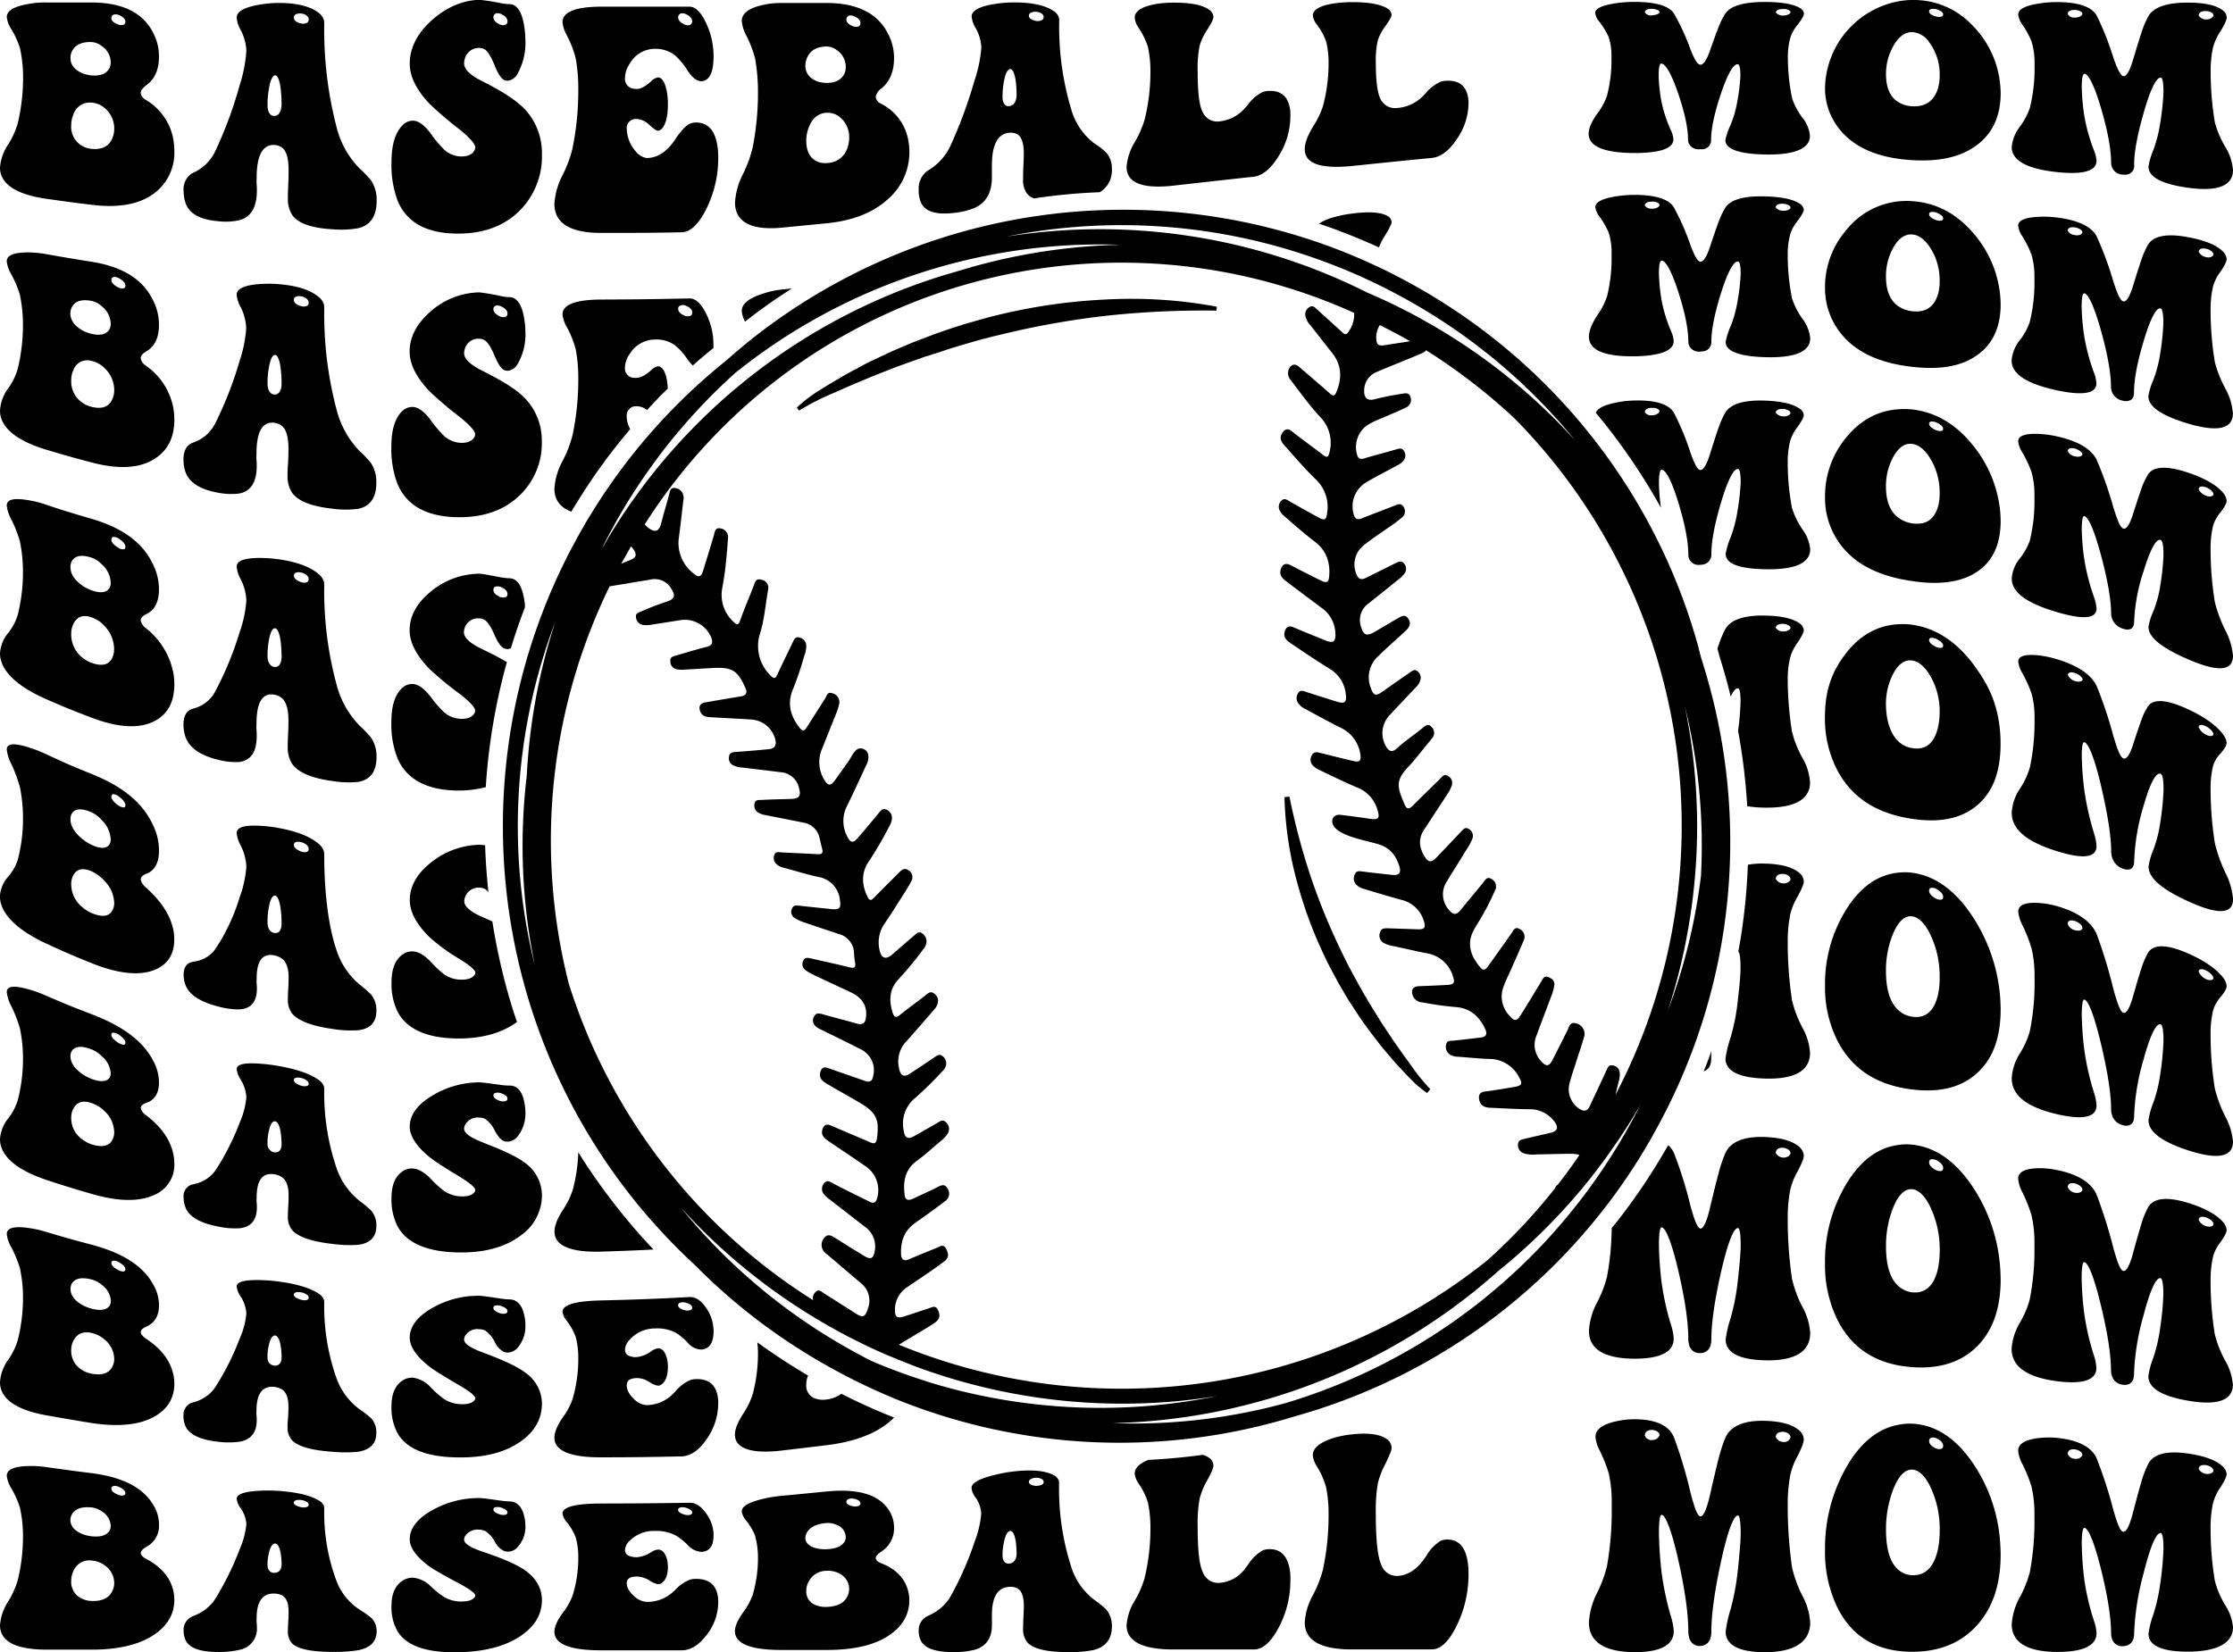 <svg id="katman_1" data-name="katman 1" xmlns="http://www.w3.org/2000/svg" viewBox="0 0 566.93 419.55"><path d="M44.08,109.57A14.54,14.54,0,0,0,37,99.06a2.44,2.44,0,0,1-1.28-1.75c0-.59.53-1.3,1.46-2,2.09-1.5,3.17-3.92,3.18-7.14a12.91,12.91,0,0,0-1.46-6.12c-2.6-5.16-7.83-7.71-15.73-7.72H11.71a22.47,22.47,0,0,0-4.52.38q-5.47.94-5.47,3.31a6.85,6.85,0,0,0,1,2.84A21.9,21.9,0,0,1,5.09,86a35.34,35.34,0,0,1,.77,7.49A50.21,50.21,0,0,1,4.51,105a21,21,0,0,1-2.41,5.34A12.23,12.23,0,0,0,0,116.25c0,4.06,3.9,6.77,11.58,7.91,4.7.65,7,1,11.73,1.55,6.67.83,11.9-.08,15.6-2.75a12.81,12.81,0,0,0,5.35-11A18,18,0,0,0,44.08,109.57ZM18.14,87c.77-1.81,2.44-2.69,5-2.62a4.59,4.59,0,0,1,2.67,1,5,5,0,0,1,2.3,4.19,3.37,3.37,0,0,1-.26,1.31c-.68,1.43-2.11,2.1-4.33,2A8.58,8.58,0,0,1,21,92.33c-2.08-.87-3.11-2.17-3.11-3.91A4.17,4.17,0,0,1,18.14,87Zm10.52,21.42c-.77,2.32-2.57,3.35-5.42,3.09a5.89,5.89,0,0,1-2.42-.77,5.57,5.57,0,0,1-2.74-5.22,6.73,6.73,0,0,1,.52-2.65,4.37,4.37,0,0,1,4.64-3.11,5.68,5.68,0,0,1,3.25,1.3A6.75,6.75,0,0,1,29,106.53,5.92,5.92,0,0,1,28.66,108.44Zm2.1-28.36a2.19,2.19,0,0,1-1.08-.29c-.94-.37-1.43-.91-1.4-1.54s.42-.87,1.08-.88a2.35,2.35,0,0,1,1.08.28c.93.44,1.43,1,1.4,1.62S31.41,80.07,30.76,80.08Z" transform="translate(0 -73.7)"/><path d="M94.23,119.54a25.91,25.91,0,0,0-3-3.12,22.79,22.79,0,0,1-5.79-10.49,97.62,97.62,0,0,1-3.12-26,8.8,8.8,0,0,0-.06-1.06,3.67,3.67,0,0,0-1.48-2c-2.16-1.61-5.46-2.41-9.93-2.42a28.32,28.32,0,0,0-4.14.3c-4.41.64-6.62,1.77-6.62,3.44a7.49,7.49,0,0,0,1,3.09,12.58,12.58,0,0,1,1.46,5.31,35.79,35.79,0,0,1-1.66,8.6,105.68,105.68,0,0,1-6.05,16.5c-.21.47-.47,1-.76,1.47a11.29,11.29,0,0,1-4.46,4.14,11.74,11.74,0,0,0-1.08.56,4.81,4.81,0,0,0-1.92,4.33,9.34,9.34,0,0,0,.57,3.31c1,2.51,3.71,4,8.16,4.37a16,16,0,0,0,5.47-.26c2.94-.82,4.4-3.35,4.4-7.54,0-.34,0-.89-.06-1.6s0-1.27,0-1.61c0-5.65,1.51-8.46,4.46-8.35a4,4,0,0,1,1.65.46c1.32.69,2,2.67,2,5.92,0,.84,0,2.23-.11,4.12-.06,1.47-.07,2.48-.07,3a7.66,7.66,0,0,0,1.08,4.26c1.44,2.12,4.88,3.36,10.32,3.66a25.12,25.12,0,0,0,6.43-.27c3.14-.74,4.71-3.07,4.71-7A9,9,0,0,0,94.23,119.54Zm-24.65-16.4c-1,0-1.62-1-1.66-2.57a22.69,22.69,0,0,1,.26-3.75c.38-2.65,1-4,1.72-4,.89.12,1.54,2.66,1.59,7.16C71.51,102,70.78,103.17,69.58,103.14Zm7.33-23.42a3.09,3.09,0,0,1-.84-.16c-1-.31-1.48-.81-1.46-1.44s.58-1,1.53-1a4.11,4.11,0,0,1,.77.08c1,.3,1.48.83,1.46,1.51S77.81,79.69,76.91,79.72Z" transform="translate(0 -73.7)"/><path d="M133.43,101.63q-2.75-3-9.55-6.57l-2.43-1.26c-2.41-1.35-3.62-2.68-3.62-4a4,4,0,0,1,.18-1.16,3.66,3.66,0,0,1,3.64-2.77,3,3,0,0,1,1.46.39c.77.52,1.62,1.93,2.54,4.2q1.27,3.12,2.43,3.59a2.37,2.37,0,0,0,.82.16,3.34,3.34,0,0,0,2.49-1.76,16,16,0,0,0,2-8.55,19.81,19.81,0,0,0-.18-2.66q-.65-5.39-2.94-6.33a2.61,2.61,0,0,0-.83-.15,13,13,0,0,1-2.22-.24,48,48,0,0,0-5.48-.86c-4.34.08-8.79,2-12.61,5.65-3.39,3.18-5.13,6.87-5.1,10.58,0,3.3,1.75,6.73,5.1,10.25a99,99,0,0,0,7.71,6.56c2.54,2.09,3.82,3.56,3.82,4.44a1.66,1.66,0,0,1-.13.6c-.56,1.17-1.75,1.73-3.57,1.69a6.54,6.54,0,0,1-4.14-1.68,28.06,28.06,0,0,1-3.44-4.11q-2.41-3.24-4.52-3.3a3.74,3.74,0,0,0-2.8,1.32c-1.79,1.89-2.67,5-2.67,9.33a26,26,0,0,0,1.52,9.57c2.17,5.4,7,8.24,14.45,8.45,7.18.2,12.81-1.88,16.88-6.13a19.47,19.47,0,0,0,5.35-14A16.37,16.37,0,0,0,133.43,101.63Zm-7.07-24.58a2.2,2.2,0,0,1,1.08.32c.94.47,1.43,1.09,1.4,1.8,0,.56-.42.91-1.09.94a2.23,2.23,0,0,1-1.08-.32c-.93-.47-1.42-1.09-1.4-1.8A1,1,0,0,1,126.36,77.05Z" transform="translate(0 -73.7)"/><path d="M182.25,111.58c-.47-4.52-2.35-6.79-5.61-6.77a3.78,3.78,0,0,0-1.34.24q-1.47.61-3.56,3.56a8.62,8.62,0,0,1-.84,1.22c-1.9,2.63-4.24,4-6.74,4a4.49,4.49,0,0,1-2.81-1.75,9.11,9.11,0,0,1-2.23-5.62,2.34,2.34,0,0,1,2.55-2.55,5,5,0,0,1,3.13,1.45c1.09,1,1.84,1.54,2.23,1.54a1.38,1.38,0,0,0,.88-.39c1.11-1.08,1.66-3.21,1.66-6.41a18.05,18.05,0,0,0-.26-3.09c-.46-2.44-1.23-3.65-2.28-3.65a3.21,3.21,0,0,0-1.72,1c-1.45,1.29-2.66,1.94-3.64,1.94a3.27,3.27,0,0,1-.76-.08,2.49,2.49,0,0,1-2.23-2.79,6.58,6.58,0,0,1,1.21-3.57,7.34,7.34,0,0,1,6.43-3.76,7.91,7.91,0,0,1,5.22,1.79,18.63,18.63,0,0,1,3.13,3.89c1.14,1.69,2.28,2.55,3.43,2.54a1.93,1.93,0,0,0,.77-.16c1.53-.57,2.3-2.63,2.3-6.22a19.75,19.75,0,0,0-1.72-8c-1.35-3-2.83-4.55-4.4-4.55H152.82c-6.62,0-10,1.32-10,3.91a8.38,8.38,0,0,0,1,3.21,26.56,26.56,0,0,1,2.36,6.09,43.34,43.34,0,0,1,.64,7.78,73.9,73.9,0,0,1-1.48,15.06,31.87,31.87,0,0,1-2.48,6.67,18.19,18.19,0,0,0-2.1,7.39c0,4.82,3.93,7.31,11.65,7.35,8.28,0,12.43,0,20.7-.16,2.17-.08,4.23-2,6.12-5.75a28.78,28.78,0,0,0,3.12-13.11A20.09,20.09,0,0,0,182.25,111.58Zm-9-34.5a2.19,2.19,0,0,1,1.09.31c.93.47,1.43,1.1,1.4,1.8a1,1,0,0,1-1.08.94,2,2,0,0,1-1.08-.31c-.94-.47-1.44-1.1-1.41-1.8A1,1,0,0,1,173.26,77.08Z" transform="translate(0 -73.7)"/><path d="M230.68,109.81a12.9,12.9,0,0,0-7.07-9.81,2.24,2.24,0,0,1-1.28-1.67,3.3,3.3,0,0,1,1.48-2.18c2.07-1.73,3.15-4.26,3.18-7.58a13.32,13.32,0,0,0-1.47-6.19c-2.59-5.25-7.83-7.93-15.73-7.92H198.32a20.81,20.81,0,0,0-4.51.47c-3.66.78-5.48,2.15-5.48,4.08a9.27,9.27,0,0,0,1,3.43,30.1,30.1,0,0,1,2.36,6,48.71,48.71,0,0,1,.75,8.82A72.92,72.92,0,0,1,191.13,111a31.86,31.86,0,0,1-2.42,6.76,18.23,18.23,0,0,0-2.1,7.37c0,4.81,3.9,7.08,11.59,6.41l11.72-1.14c6.66-.66,11.89-2.76,15.6-6.21a15.73,15.73,0,0,0,5.36-12A14.76,14.76,0,0,0,230.68,109.81ZM204.76,88.72q1.14-3.14,5-3.21a4.24,4.24,0,0,1,2.67.9,5.15,5.15,0,0,1,2.3,4.39,3.91,3.91,0,0,1-.25,1.41c-.69,1.61-2.13,2.45-4.33,2.55a8,8,0,0,1-2.56-.36c-2.07-.77-3.12-2.14-3.12-4.09A5.13,5.13,0,0,1,204.76,88.72Zm10.5,22.18a5.53,5.53,0,0,1-5.41,4.2,4.68,4.68,0,0,1-2.41-.4q-2.74-1.28-2.74-5.3a9,9,0,0,1,.51-3c.88-2.58,2.44-3.94,4.64-4.06a4.94,4.94,0,0,1,3.25,1,6.52,6.52,0,0,1,2.49,5.49A7.09,7.09,0,0,1,215.26,110.9Zm2.1-30.38a2.25,2.25,0,0,1-1.08-.28c-.92-.38-1.42-.94-1.39-1.62a1,1,0,0,1,1.08-1,2.39,2.39,0,0,1,1.08.3c.94.43,1.42,1,1.4,1.68S218,80.5,217.36,80.52Z" transform="translate(0 -73.7)"/><path d="M280.84,112.42a21.71,21.71,0,0,0-3-2.31,16.25,16.25,0,0,1-5.81-8.45,72.73,72.73,0,0,1-3.11-22.54,5.33,5.33,0,0,0-.07-.93,3.15,3.15,0,0,0-1.46-1.77c-2.16-1.4-5.48-2.12-9.94-2.1a31.37,31.37,0,0,0-4.13.27c-4.43.61-6.63,1.71-6.63,3.29a6.6,6.6,0,0,0,1,2.91,11,11,0,0,1,1.46,4.95A33.21,33.21,0,0,1,247.46,94a119.05,119.05,0,0,1-6,16.39c-.22.47-.47,1-.77,1.52a14.52,14.52,0,0,1-4.46,4.7c-.51.33-.88.57-1.09.72a5.67,5.67,0,0,0-1.9,4.61,7.94,7.94,0,0,0,.57,3.17c1,2.28,3.7,3.17,8.16,2.68a18.64,18.64,0,0,0,5.47-1.29c2.93-1.32,4.39-3.91,4.39-7.81,0-.31,0-.82,0-1.49s0-1.17,0-1.49c0-5.25,1.5-8.06,4.44-8.3a3.81,3.81,0,0,1,1.66.22q2,.72,2,5.14c0,.75-.06,2-.13,3.75-.05,1.33-.06,2.26-.06,2.76a5.77,5.77,0,0,0,1.08,3.69,4.41,4.41,0,0,0,1.66,1.12,151.69,151.69,0,0,1,16.73-1.58,6.4,6.4,0,0,0,3.08-5.9A6.11,6.11,0,0,0,280.84,112.42Zm-24.66-11.76c-1,.08-1.6-.75-1.65-2.2a19.65,19.65,0,0,1,.26-3.48c.38-2.47,1-3.77,1.72-3.75.89.06,1.55,2.34,1.59,6.42C258.11,99.48,257.4,100.57,256.18,100.66Zm7.33-21.6a3,3,0,0,1-.83-.13c-1-.26-1.47-.69-1.46-1.25s.57-.93,1.52-1a5.09,5.09,0,0,1,.77.06c1,.26,1.49.73,1.46,1.33S264.43,79,263.51,79.06Z" transform="translate(0 -73.7)"/><path d="M327.55,101.58c-.46-3.38-2.34-5-5.6-4.78a5.88,5.88,0,0,0-1.34.25,10.26,10.26,0,0,0-3.56,2.94,8.62,8.62,0,0,1-.84,1,9.87,9.87,0,0,1-6.74,3.55,4,4,0,0,1-4-2.13c-1-1.66-1.4-5.28-1.4-10.7a28.77,28.77,0,0,1,.51-6.43,14.72,14.72,0,0,1,1.9-4c1.06-1.65,1.62-2.77,1.59-3.31a2.44,2.44,0,0,0-.82-1.6c-1.65-1.35-4.72-2-9.17-2a28.27,28.27,0,0,0-4.33.31c-3.78.62-5.67,1.82-5.67,3.53a5.65,5.65,0,0,0,1,2.57,18.66,18.66,0,0,1,2.36,4.83,28.31,28.31,0,0,1,.64,6.21,50.39,50.39,0,0,1-1.48,12.29,26.36,26.36,0,0,1-2.48,5.66,14.13,14.13,0,0,0-2.1,6.32c0,4,3.93,5.6,11.65,4.78,8.28-.93,12.42-1.4,20.7-2.3,2.17-.29,4.23-2,6.12-5a19.24,19.24,0,0,0,3.12-10.24A9.76,9.76,0,0,0,327.55,101.58Z" transform="translate(0 -73.7)"/><path d="M372.74,98.5c-.47-3-2.33-4.46-5.61-4.29a5.45,5.45,0,0,0-1.34.23,10.37,10.37,0,0,0-3.56,2.62,9.27,9.27,0,0,1-.82.9,10.24,10.24,0,0,1-6.76,3.17,4.1,4.1,0,0,1-3.95-1.89c-.94-1.5-1.4-4.75-1.4-9.57a22.74,22.74,0,0,1,.51-5.73,12.5,12.5,0,0,1,1.91-3.57c1-1.46,1.61-2.47,1.59-2.94a2.07,2.07,0,0,0-.82-1.41c-1.66-1.18-4.71-1.78-9.17-1.78a34.63,34.63,0,0,0-4.33.28c-3.79.55-5.68,1.61-5.68,3.13a4.66,4.66,0,0,0,1,2.27,15.45,15.45,0,0,1,2.36,4.28,21.71,21.71,0,0,1,.64,5.55,41.78,41.78,0,0,1-1.46,11,22.7,22.7,0,0,1-2.49,5.11c-1.41,2.33-2.12,4.29-2.1,5.74,0,3.6,3.92,5,11.66,4.29,8.27-.86,12.42-1.29,20.69-2.09,2.16-.25,4.22-1.78,6.11-4.56a16.23,16.23,0,0,0,3.12-9.25A9.11,9.11,0,0,0,372.74,98.5Z" transform="translate(0 -73.7)"/><path d="M457.63,103.61A17.27,17.27,0,0,1,455,98.68a50.41,50.41,0,0,1-1.08-10.34,18,18,0,0,1,.64-5.13,10,10,0,0,1,1.78-3.16c1.1-1.43,1.69-2.43,1.66-2.94a1.93,1.93,0,0,0-.83-1.26Q454.64,74.2,448,74.2q-8,0-10,3a20.74,20.74,0,0,0-1.33,2.51c-.3.67-1.18,3-2.55,6.9-.82,2.34-1.67,3.58-2.42,3.53s-1.47-1.35-2.48-3.8A56.84,56.84,0,0,0,425,77.13c-1.25-1.93-4.59-2.92-9.93-2.95a33.39,33.39,0,0,0-4.52.3C406.85,75,405,75.82,405,77a4.49,4.49,0,0,0,1.08,2.25,20.6,20.6,0,0,1,2.3,3.75,14.71,14.71,0,0,1,.75,4.81v.85a34.9,34.9,0,0,1-1.2,9.58,17.27,17.27,0,0,1-2.49,4.43c-1.39,2-2.11,3.67-2.1,5,0,3.23,3.94,4.87,11.66,4.89,6.49,0,9.82-1.18,9.86-3.42a6.26,6.26,0,0,0-.62-2.31,34.48,34.48,0,0,1-2.43-7.38,42.18,42.18,0,0,1-.7-6.6c0-1.93.24-3,.64-3,1-.07,2.45,2.29,4.08,6.9,1.84,5.22,2.74,9.42,2.74,12.42a2.51,2.51,0,0,0,.18.92,2.69,2.69,0,0,0,2.74,1.51c.26,0,.51,0,.77,0a2.25,2.25,0,0,0,2.16-2.34c0-2.78.8-6.65,2.42-11.53,1.72-5.17,3.23-7.77,4.34-7.72.45,0,.69,1,.69,3a49.63,49.63,0,0,1-.82,6.62,27.74,27.74,0,0,1-1.72,5.89,15.91,15.91,0,0,0-1.28,3.77c0,2.23,3.37,3.49,9.88,3.64,7.6.18,11.55-1.43,11.59-4.71A8.58,8.58,0,0,0,457.63,103.61Zm-38.2-26a1.91,1.91,0,0,1-1.85-.78.55.55,0,0,1,.06-.19c.21-.46.81-.7,1.79-.7A4.43,4.43,0,0,1,420,76c.89.17,1.33.44,1.33.83C421.16,77.21,420.45,77.55,419.43,77.56Zm31.39-.73a.44.44,0,0,1,.07-.19c.21-.47.82-.71,1.84-.69a3,3,0,0,1,.57,0c.85.15,1.32.49,1.28.85s-.83.8-1.85.79A2.28,2.28,0,0,1,450.82,76.83Z" transform="translate(0 -73.7)"/><path d="M507.79,94.89A24.57,24.57,0,0,0,501,80.38a20.42,20.42,0,0,0-15.35-6.68,20.65,20.65,0,0,0-3.25.26,22.89,22.89,0,0,0-19.05,21.93,16.52,16.52,0,0,0,3.12,9.9q5.63,7.8,19.05,8.58c6.62.39,11.92-.71,15.86-3.45,4.37-3,6.56-7.58,6.56-13.52A24.56,24.56,0,0,0,507.79,94.89ZM492,96.23c-1,3.12-3.12,4.6-6.43,4.46a7.36,7.36,0,0,1-2.8-.64c-2.63-1.15-3.94-3.66-3.94-7.55a14.33,14.33,0,0,1,1.65-6.72c1.36-2.61,3.08-4,5.09-3.93a5.64,5.64,0,0,1,4.15,2.48,13.53,13.53,0,0,1,2.74,8.57A11.75,11.75,0,0,1,492,96.23ZM492.25,78a3.25,3.25,0,0,1-1.08-.22c-.94-.32-1.42-.75-1.4-1.22s.42-.6,1.09-.62a3.06,3.06,0,0,1,1.08.22c.93.31,1.42.75,1.4,1.21S492.92,78,492.25,78Z" transform="translate(0 -73.7)"/><path d="M565,111.05a24.84,24.84,0,0,1-2.68-6.29A76.6,76.6,0,0,1,561.26,92a27.32,27.32,0,0,1,.63-6.36,13.85,13.85,0,0,1,1.79-3.9c1.1-1.78,1.68-3,1.66-3.69a2.5,2.5,0,0,0-.84-1.59c-1.64-1.4-4.68-2.09-9.1-2.1-5.35,0-8.68,1.18-10,3.54a25.54,25.54,0,0,0-1.35,3c-.28.78-1.17,3.53-2.54,8.14-.82,2.74-1.67,4.14-2.43,4-.6-.06-1.46-1.64-2.48-4.55a72,72,0,0,0-4.26-10.8c-1.27-2.27-4.6-3.43-9.94-3.46a28.3,28.3,0,0,0-4.53.33c-3.65.55-5.47,1.47-5.47,2.83A5.44,5.44,0,0,0,513.49,80a22.09,22.09,0,0,1,2.29,4.23,18,18,0,0,1,.77,5.38v1a41.06,41.06,0,0,1-1.21,10.54,18.09,18.09,0,0,1-2.48,4.67,10,10,0,0,0-2.11,5.21c0,3.49,4,5.61,11.66,6.39,6.48.67,9.84-.3,9.87-2.83a8.39,8.39,0,0,0-.63-2.67,45.94,45.94,0,0,1-2.43-8.54,54.8,54.8,0,0,1-.69-7.54c0-2.22.25-3.39.64-3.41,1,0,2.44,2.74,4.07,8.12,1.84,6.11,2.74,11,2.74,14.44a3.09,3.09,0,0,0,.19,1.06,3,3,0,0,0,2.74,2,4.84,4.84,0,0,0,.76,0,2.18,2.18,0,0,0,2.16-2.48c0-3.19.8-7.6,2.43-13.25,1.71-6,3.23-9,4.33-8.91.44,0,.69,1.28.69,3.65a65.51,65.51,0,0,1-.82,7.84,34.7,34.7,0,0,1-1.72,6.81,18.7,18.7,0,0,0-1.27,4.29c0,2.63,3.35,4.43,9.86,5.35,7.59,1.09,11.56-.4,11.6-4.42A13,13,0,0,0,565,111.05ZM526.81,78.16a1.89,1.89,0,0,1-1.86-.91A.85.85,0,0,1,525,77c.21-.54.81-.78,1.79-.78a3.07,3.07,0,0,1,.57.06c.89.2,1.33.52,1.33,1C528.54,77.77,527.81,78.16,526.81,78.16Zm31.39-.56a1.24,1.24,0,0,1,.07-.25c.21-.57.82-.86,1.85-.84a3,3,0,0,1,.56.06c.86.22,1.33.63,1.28,1.08s-.85,1-1.84,1A2.19,2.19,0,0,1,558.2,77.6Z" transform="translate(0 -73.7)"/><path d="M44.08,177.75A16.84,16.84,0,0,0,37,166.54a2.79,2.79,0,0,1-1.28-1.88c0-.59.53-1.23,1.46-1.75,2.09-1.21,3.17-3.47,3.18-6.65a13.55,13.55,0,0,0-1.46-6.21c-2.6-5.45-7.83-8.65-15.73-9.89-4.58-.73-6.87-1.11-11.47-1.93a26.46,26.46,0,0,0-4.52-.43c-3.65,0-5.47.7-5.47,2.28a8.07,8.07,0,0,0,1,3,26.81,26.81,0,0,1,2.35,5.53,37.23,37.23,0,0,1,.77,7.62,47,47,0,0,1-1.35,11.22,16.75,16.75,0,0,1-2.41,4.9A10.37,10.37,0,0,0,0,178c0,4.07,3.9,7.51,11.58,9.85,4.7,1.41,7,2.06,11.73,3.3,6.67,1.76,11.9,1.48,15.6-.72s5.35-5.6,5.35-10.21A18.28,18.28,0,0,0,44.08,177.75ZM18.14,151.9c.77-1.67,2.44-2.27,5-1.8a5.34,5.34,0,0,1,2.67,1.36,5.78,5.78,0,0,1,2.3,4.48,3.05,3.05,0,0,1-.26,1.26c-.68,1.33-2.11,1.78-4.33,1.34a9.65,9.65,0,0,1-2.55-.91c-2.08-1.18-3.11-2.64-3.11-4.37A3.87,3.87,0,0,1,18.14,151.9Zm10.52,22.81c-.77,2.21-2.57,3-5.42,2.31a6.61,6.61,0,0,1-2.42-1.12,6.51,6.51,0,0,1-2.74-5.59,6,6,0,0,1,.52-2.55,3.72,3.72,0,0,1,4.64-2.4,6.73,6.73,0,0,1,3.25,1.76A7.75,7.75,0,0,1,29,172.88,5.37,5.37,0,0,1,28.66,174.71Zm2.1-27.77a2.68,2.68,0,0,1-1.08-.44c-.94-.52-1.43-1.12-1.4-1.73s.42-.8,1.08-.72a2.65,2.65,0,0,1,1.08.44c.93.55,1.43,1.18,1.4,1.79S31.41,147,30.76,146.94Z" transform="translate(0 -73.7)"/><path d="M94.23,191.35a27.89,27.89,0,0,0-3-3.17,23.36,23.36,0,0,1-5.79-10.5,94.94,94.94,0,0,1-3.12-25.57,8.5,8.5,0,0,0-.06-1,3.84,3.84,0,0,0-1.48-2.1c-2.16-1.74-5.46-2.77-9.93-3.14a30.27,30.27,0,0,0-4.14-.08c-4.41.22-6.62,1.12-6.62,2.75a7.81,7.81,0,0,0,1,3.13A13,13,0,0,1,62.51,157a32.86,32.86,0,0,1-1.66,8.3A94.26,94.26,0,0,1,54.8,180.9c-.21.43-.47.88-.76,1.35a9.49,9.49,0,0,1-4.46,3.63c-.51.2-.87.34-1.08.44-1.28.71-1.92,2.06-1.92,4.07a9.62,9.62,0,0,0,.57,3.33c1,2.56,3.71,4.3,8.16,5.09a16.61,16.61,0,0,0,5.47.21c2.94-.57,4.4-2.93,4.4-7,0-.32,0-.87-.06-1.57s0-1.24,0-1.58c0-5.53,1.51-8.15,4.46-7.82a4.27,4.27,0,0,1,1.65.57c1.32.78,2,2.76,2,5.93,0,.82,0,2.18-.11,4C73,193,73,194,73,194.48a7.75,7.75,0,0,0,1.08,4.24c1.44,2.15,4.88,3.58,10.32,4.16a25,25,0,0,0,6.43.05c3.14-.59,4.71-2.81,4.71-6.59A8.8,8.8,0,0,0,94.23,191.35ZM69.58,173.88c-1-.1-1.62-1.1-1.66-2.65a21.41,21.41,0,0,1,.26-3.65c.38-2.57,1-3.86,1.72-3.73.9.18,1.54,2.73,1.59,7.13C71.51,172.94,70.76,174,69.58,173.88Zm7.33-22.34a3.33,3.33,0,0,1-.84-.21c-1-.38-1.48-.9-1.46-1.52s.58-.95,1.53-.9a5.39,5.39,0,0,1,.77.13c1,.38,1.48.93,1.46,1.6S77.81,151.59,76.91,151.54Z" transform="translate(0 -73.7)"/><path d="M133.43,175c-1.83-2-5-4.07-9.55-6.42l-2.43-1.25q-3.61-2.06-3.62-3.91a3.73,3.73,0,0,1,.18-1.11,3.54,3.54,0,0,1,3.64-2.59,3.21,3.21,0,0,1,1.46.41c.77.52,1.62,1.88,2.54,4.1q1.27,3,2.43,3.48a2.6,2.6,0,0,0,.82.15,3.25,3.25,0,0,0,2.49-1.67,14.79,14.79,0,0,0,2-8.19,18.19,18.19,0,0,0-.18-2.54c-.43-3.46-1.41-5.51-2.94-6.13a2.67,2.67,0,0,0-.83-.17,12.32,12.32,0,0,1-2.22-.26,54.32,54.32,0,0,0-5.48-.95A19.13,19.13,0,0,0,109.1,153c-3.39,3-5.13,6.46-5.1,10,0,3.21,1.75,6.6,5.1,10.13a99.43,99.43,0,0,0,7.71,6.52c2.54,2.07,3.82,3.51,3.82,4.34a1.57,1.57,0,0,1-.13.59c-.56,1.11-1.75,1.64-3.57,1.58a6.94,6.94,0,0,1-4.14-1.71,28.67,28.67,0,0,1-3.44-4.07c-1.61-2.14-3.12-3.26-4.52-3.33a3.62,3.62,0,0,0-2.8,1.16c-1.79,1.76-2.67,4.75-2.67,8.95a24.86,24.86,0,0,0,1.52,9.33c2.17,5.31,7,8.23,14.45,8.53,7.18.29,12.81-1.7,16.88-5.79a18.31,18.31,0,0,0,5.35-13.46A15.41,15.41,0,0,0,133.43,175Zm-7.07-23.71a2.32,2.32,0,0,1,1.08.32c.94.47,1.43,1.08,1.4,1.75s-.42.87-1.09.89a2.37,2.37,0,0,1-1.08-.33c-.93-.47-1.42-1.08-1.4-1.76C125.3,151.59,125.7,151.25,126.36,151.24Z" transform="translate(0 -73.7)"/><path d="M179.45,153.69c-1.35-2.82-2.83-4.24-4.4-4.2-8.9.18-13.34.25-22.23.28-6.62,0-10,1.28-10,3.76a7.66,7.66,0,0,0,1,3.08,25,25,0,0,1,2.36,5.83,39.78,39.78,0,0,1,.64,7.45,67.79,67.79,0,0,1-1.48,14.41,29.9,29.9,0,0,1-2.48,6.41,16.91,16.91,0,0,0-2.1,7.11c0,2.79,1.45,4.74,4.29,5.83a0,0,0,0,0,0,0c.39-.66.75-1.26,1.13-1.86l.16-.26c1.38-2.23,2.65-4.19,3.87-6,.86-1.28,1.74-2.54,2.66-3.78,1.61-2.23,3.29-4.43,5-6.51.7-.86,1.41-1.72,2.13-2.56a6.91,6.91,0,0,1-.89-3.33,2.34,2.34,0,0,1,2.55-2.48,4.32,4.32,0,0,1,2.63.95c1.7-1.87,3.46-3.68,5.26-5.45a17.47,17.47,0,0,0-.25-2.23c-.46-2.3-1.23-3.43-2.28-3.41a3.3,3.3,0,0,0-1.72,1c-1.45,1.27-2.66,1.91-3.64,1.92a3.89,3.89,0,0,1-.76,0,2.37,2.37,0,0,1-2.23-2.64,6.19,6.19,0,0,1,1.21-3.43,7.59,7.59,0,0,1,6.43-3.66,8,8,0,0,1,5.22,1.59,17.35,17.35,0,0,1,3.13,3.6,8.89,8.89,0,0,0,1.24,1.41c1.71-1.54,3.46-3,5.23-4.45a6.52,6.52,0,0,0,0-.77A17.57,17.57,0,0,0,179.45,153.69Zm-4.78.34a2.07,2.07,0,0,1-1.08-.28c-.94-.41-1.44-1-1.41-1.68,0-.52.43-.87,1.08-.91a2.33,2.33,0,0,1,1.09.27c.93.43,1.43,1,1.4,1.68S175.32,154,174.67,154Z" transform="translate(0 -73.7)"/><path d="M198.32,147.24a23.82,23.82,0,0,0-4.51,1c-3.66,1.16-5.48,2.59-5.48,4.4a6.93,6.93,0,0,0,.81,2.74c3.83-3,7.81-5.81,11.89-8.41Z" transform="translate(0 -73.7)"/><path d="M352.49,128.67c-1.66-1.06-4.71-1.32-9.17-.74a30.76,30.76,0,0,0-4.33.84,13.47,13.47,0,0,0-4.13,1.73c1.11.36,2.21.75,3.3,1.14.75.26,1.54.56,2.35.89,3.11,1.16,6.34,2.52,9.58,4a17.37,17.37,0,0,1,1.63-3.15c1-1.69,1.61-2.8,1.59-3.29A1.94,1.94,0,0,0,352.49,128.67Z" transform="translate(0 -73.7)"/><path d="M457.63,154.68a19.17,19.17,0,0,1-2.67-5.24,55.91,55.91,0,0,1-1.08-10.9,19.63,19.63,0,0,1,.64-5.37,10.21,10.21,0,0,1,1.78-3.26c1.1-1.46,1.69-2.51,1.66-3a2.12,2.12,0,0,0-.83-1.34q-2.49-1.84-9.11-2c-5.35-.14-8.69.84-10,2.91a18.67,18.67,0,0,0-1.33,2.65c-.3.69-1.18,3.12-2.56,7.29-.81,2.48-1.66,3.78-2.41,3.73s-1.47-1.44-2.48-4.06a63.49,63.49,0,0,0-4.28-9.75c-1.25-2.06-4.61-3.15-9.93-3.15a29,29,0,0,0-4.52.34c-3.66.55-5.48,1.49-5.48,2.79a4.9,4.9,0,0,0,1.08,2.4,22.51,22.51,0,0,1,2.3,4,16.62,16.62,0,0,1,.75,5.14v.91A40.24,40.24,0,0,1,408,149a19.4,19.4,0,0,1-2.49,4.81c-1.41,2.16-2.11,4-2.1,5.37,0,3.47,3.95,5.1,11.66,5,6.47-.13,9.82-1.41,9.86-3.81a6.93,6.93,0,0,0-.62-2.44,38.4,38.4,0,0,1-2.43-7.84,47.79,47.79,0,0,1-.7-7c0-2.06.24-3.17.64-3.2,1-.09,2.45,2.43,4.08,7.32,1.84,5.54,2.74,10,2.74,13.19a2.87,2.87,0,0,0,.18,1,2.68,2.68,0,0,0,2.74,1.59,6.65,6.65,0,0,0,.77-.06,2.33,2.33,0,0,0,2.16-2.49c0-2.93.8-7,2.42-12.21,1.72-5.46,3.23-8.19,4.33-8.12.46,0,.7,1.11.7,3.21a55.21,55.21,0,0,1-.82,7,30.15,30.15,0,0,1-1.72,6.2,17.46,17.46,0,0,0-1.28,4c0,2.36,3.37,3.66,9.88,3.88,7.6.25,11.55-1.33,11.59-4.76A9.41,9.41,0,0,0,457.63,154.68Zm-38.2-28a1.88,1.88,0,0,1-1.85-.83.69.69,0,0,1,.06-.21c.21-.5.81-.73,1.79-.73a2.9,2.9,0,0,1,.56,0c.9.17,1.34.47,1.34.89C421.16,126.33,420.45,126.7,419.43,126.71Zm31.39-.36a.6.6,0,0,1,.07-.21c.21-.48.82-.71,1.84-.67a3.15,3.15,0,0,1,.57.07c.85.21,1.32.57,1.28.94s-.83.83-1.85.77A2.26,2.26,0,0,1,450.82,126.35Z" transform="translate(0 -73.7)"/><path d="M507.79,148.42A28.2,28.2,0,0,0,501,132.91c-4.29-5-9.41-7.68-15.35-8.11a18.53,18.53,0,0,0-3.25,0,19.51,19.51,0,0,0-13.76,7.46,22.1,22.1,0,0,0-5.29,14.44,18.29,18.29,0,0,0,3.12,10.45c3.75,5.55,10.1,8.71,19.05,9.71,6.62.75,11.92,0,15.86-2.57q6.56-4.2,6.56-13.33C507.92,150.19,507.88,149.33,507.79,148.42Zm-15.8.13c-1,3.14-3.12,4.54-6.43,4.2a8.11,8.11,0,0,1-2.8-.81q-3.94-2-3.94-8.06a14.78,14.78,0,0,1,1.65-6.89c1.36-2.63,3.08-3.92,5.09-3.74,1.47.13,2.87,1.09,4.15,2.84a15.16,15.16,0,0,1,2.74,9A12.17,12.17,0,0,1,492,148.55Zm.26-18.8a3.31,3.31,0,0,1-1.08-.31c-.94-.41-1.42-.89-1.4-1.36s.42-.6,1.09-.56a3.1,3.1,0,0,1,1.08.3c.93.41,1.42.89,1.4,1.37S492.92,129.79,492.25,129.75Z" transform="translate(0 -73.7)"/><path d="M565,172.39a30.47,30.47,0,0,1-2.68-6.75,80.79,80.79,0,0,1-1.08-13,25.94,25.94,0,0,1,.63-6.24,11.22,11.22,0,0,1,1.79-3.58c1.1-1.56,1.68-2.74,1.66-3.38a3.15,3.15,0,0,0-.84-1.76q-2.46-2.58-9.1-3.77c-5.35-1-8.68-.27-10,1.91a20.32,20.32,0,0,0-1.35,2.83c-.28.74-1.17,3.38-2.54,7.83-.82,2.64-1.67,3.95-2.43,3.75s-1.46-1.86-2.48-4.95a85.89,85.89,0,0,0-4.26-11.54c-1.27-2.46-4.6-4.1-9.94-4.78a25.33,25.33,0,0,0-4.53-.21c-3.65.13-5.47.9-5.47,2.28a6.13,6.13,0,0,0,1.08,2.7,27,27,0,0,1,2.29,4.57,19.57,19.57,0,0,1,.77,5.59v1a41.3,41.3,0,0,1-1.21,10.65,16.35,16.35,0,0,1-2.48,4.53,9.47,9.47,0,0,0-2.11,5.15c0,3.57,4,6,11.66,7.64,6.48,1.34,9.84.78,9.87-1.77a9.19,9.19,0,0,0-.63-2.79,51.7,51.7,0,0,1-2.43-9,58,58,0,0,1-.69-7.74c0-2.25.25-3.4.64-3.37,1,.08,2.44,3.08,4.07,8.75,1.84,6.42,2.74,11.5,2.74,15a3.45,3.45,0,0,0,.19,1.11,3.58,3.58,0,0,0,2.74,2.39,5,5,0,0,0,.76.13c1.45,0,2.16-.69,2.16-2.2,0-3.24.8-7.58,2.43-13,1.71-5.77,3.23-8.63,4.33-8.34.44.11.69,1.4.69,3.8a64.13,64.13,0,0,1-.82,7.76,31.94,31.94,0,0,1-1.72,6.6,16.72,16.72,0,0,0-1.27,4.13c0,2.65,3.35,4.91,9.86,6.88,7.59,2.28,11.56,1.52,11.6-2.49A15.19,15.19,0,0,0,565,172.39Zm-38.21-39a2.18,2.18,0,0,1-1.86-1.16.85.85,0,0,1,.07-.22c.21-.51.81-.69,1.79-.56a2.4,2.4,0,0,1,.57.13c.89.31,1.33.7,1.33,1.16C528.54,133.26,527.8,133.56,526.81,133.43ZM560.12,139a2.72,2.72,0,0,1-1.92-1.37.79.79,0,0,1,.07-.23c.21-.55.82-.72,1.85-.53a3.14,3.14,0,0,1,.56.17c.86.38,1.33.88,1.28,1.32S561.1,139.25,560.12,139Z" transform="translate(0 -73.7)"/><path d="M44.08,245A19,19,0,0,0,37,233.2a3.14,3.14,0,0,1-1.28-2c0-.56.53-1.13,1.46-1.56,2.09-1,3.17-3.09,3.18-6.22a14.21,14.21,0,0,0-1.46-6.29c-2.6-5.66-7.83-9.39-15.73-11.7-4.58-1.34-6.87-2-11.47-3.57a27.71,27.71,0,0,0-4.52-1.14c-3.65-.62-5.47-.21-5.47,1.37a9.29,9.29,0,0,0,1,3.2,31.36,31.36,0,0,1,2.35,5.92,38.8,38.8,0,0,1,.77,7.72,44.27,44.27,0,0,1-1.35,11,14,14,0,0,1-2.41,4.53A8.85,8.85,0,0,0,0,239.65c0,4.07,3.9,8.15,11.58,11.54,4.7,2.05,7,3,11.73,4.79,6.67,2.53,11.9,2.78,15.6,1s5.35-5,5.35-9.57A17.72,17.72,0,0,0,44.08,245ZM18.14,216.39c.77-1.55,2.44-1.92,5-1.11a6.43,6.43,0,0,1,2.67,1.7,6.56,6.56,0,0,1,2.3,4.73,2.71,2.71,0,0,1-.26,1.2c-.68,1.24-2.11,1.52-4.33.8A11.07,11.07,0,0,1,21,222.47c-2.08-1.45-3.11-3-3.11-4.78A3.51,3.51,0,0,1,18.14,216.39Zm10.52,24c-.77,2.09-2.57,2.65-5.42,1.64a7.87,7.87,0,0,1-2.42-1.41,7.46,7.46,0,0,1-2.74-5.93,5.56,5.56,0,0,1,.52-2.46q1.33-2.89,4.64-1.76a7.81,7.81,0,0,1,3.25,2.15,8.58,8.58,0,0,1,2.48,6A5,5,0,0,1,28.66,240.36Zm2.1-27.24a3,3,0,0,1-1.08-.58c-.94-.62-1.43-1.28-1.4-1.89s.43-.73,1.08-.57a3.15,3.15,0,0,1,1.08.57c.93.67,1.43,1.33,1.4,1.94S31.41,213.27,30.76,213.12Z" transform="translate(0 -73.7)"/><path d="M94.23,261.05a32.26,32.26,0,0,0-3-3.14,23.25,23.25,0,0,1-5.79-10.4,90.55,90.55,0,0,1-3.12-25,8.13,8.13,0,0,0-.06-1,4.1,4.1,0,0,0-1.48-2.12c-2.16-1.8-5.46-3-9.93-3.64a34.86,34.86,0,0,0-4.14-.35c-4.41-.09-6.62.6-6.62,2.21a8,8,0,0,0,1,3.14,13.32,13.32,0,0,1,1.46,5.35,30.33,30.33,0,0,1-1.66,8A84.49,84.49,0,0,1,54.8,249a13.81,13.81,0,0,1-.76,1.28,8.61,8.61,0,0,1-4.46,3.21c-.51.15-.87.26-1.08.35-1.28.59-1.92,1.87-1.92,3.83a9.78,9.78,0,0,0,.57,3.33c1,2.61,3.71,4.54,8.16,5.62a16.51,16.51,0,0,0,5.47.58c2.94-.38,4.4-2.61,4.4-6.62,0-.32,0-.87-.06-1.56s0-1.21,0-1.54c0-5.41,1.51-7.88,4.46-7.38a4.24,4.24,0,0,1,1.65.64c1.32.83,2,2.79,2,5.89,0,.8,0,2.13-.11,3.93-.06,1.38-.07,2.35-.07,2.87a7.6,7.6,0,0,0,1.08,4.18c1.44,2.17,4.88,3.72,10.32,4.44a24.87,24.87,0,0,0,6.43.22c3.14-.51,4.71-2.62,4.71-6.3A8.54,8.54,0,0,0,94.23,261.05Zm-24.65-18c-1-.15-1.62-1.16-1.66-2.68a20.35,20.35,0,0,1,.26-3.56c.38-2.48,1-3.71,1.72-3.54.92.24,1.54,2.75,1.59,7.06C71.51,242.26,70.76,243.25,69.58,243.06Zm7.33-21.4a2.86,2.86,0,0,1-.84-.26c-1-.42-1.48-1-1.46-1.55s.58-.9,1.53-.8a4.45,4.45,0,0,1,.77.17c1,.42,1.48,1,1.46,1.63S77.81,221.76,76.91,221.66Z" transform="translate(0 -73.7)"/><path d="M133.18,226.56q-.65-5-2.94-5.85a3.36,3.36,0,0,0-.83-.16,13.9,13.9,0,0,1-2.22-.23c-3.06-.59-4.9-.92-5.48-.93a19.59,19.59,0,0,0-12.61,4.77c-3.39,2.81-5.13,6.17-5.1,9.64,0,3.1,1.75,6.42,5.1,9.85a89.42,89.42,0,0,0,7.71,6.34c2.54,2,3.82,3.35,3.82,4.16a1.52,1.52,0,0,1-.13.58c-.56,1.07-1.75,1.59-3.57,1.52a6.83,6.83,0,0,1-4.14-1.64,27.81,27.81,0,0,1-3.44-3.94q-2.41-3.13-4.52-3.27a3.66,3.66,0,0,0-2.8,1.09c-1.79,1.68-2.67,4.55-2.67,8.62a23.56,23.56,0,0,0,1.52,9.06c2.17,5.17,7,8,14.45,8.27a27.74,27.74,0,0,0,8-.84c.19-3,.47-6.06.85-9.1a154.14,154.14,0,0,1,4.51-22.65c-1.39-.83-3-1.71-4.86-2.61l-2.43-1.2c-2.41-1.29-3.62-2.57-3.62-3.75a3.48,3.48,0,0,1,.18-1.07,3.55,3.55,0,0,1,3.64-2.49,3.19,3.19,0,0,1,1.46.39c.77.51,1.62,1.81,2.54,3.94.85,1.91,1.66,3,2.43,3.32a2.92,2.92,0,0,0,.82.15,2.06,2.06,0,0,0,.87-.21q1.57-5.25,3.55-10.36C133.3,227.49,133.24,227,133.18,226.56Zm-5.43-1.12a2.19,2.19,0,0,1-1.08-.3c-.93-.44-1.42-1-1.4-1.68s.43-.84,1.09-.85a2.39,2.39,0,0,1,1.08.3c.94.46,1.43,1,1.4,1.68S128.42,225.43,127.75,225.44Z" transform="translate(0 -73.7)"/><path d="M457.63,208.16a20.32,20.32,0,0,1-2.67-5.48,61.35,61.35,0,0,1-1.08-11.41,21.62,21.62,0,0,1,.64-5.65,10.72,10.72,0,0,1,1.78-3.39c1.1-1.53,1.69-2.61,1.66-3.17a2.23,2.23,0,0,0-.83-1.42c-1.66-1.31-4.7-2.06-9.11-2.21-5.35-.18-8.69.89-10,3.08a19.6,19.6,0,0,0-1.33,2.82c-.3.73-1.18,3.3-2.56,7.73-.81,2.62-1.66,4-2.41,4s-1.47-1.48-2.48-4.25A67.7,67.7,0,0,0,425,178.54c-1.25-2.17-4.61-3.26-9.93-3.13a25.26,25.26,0,0,0-4.52.48c-3.2.61-5,1.51-5.39,2.65.59.7,1.17,1.41,1.75,2.12a155.2,155.2,0,0,1,14.79,22,50.51,50.51,0,0,1-.52-6.25c0-2.19.24-3.38.64-3.41,1-.12,2.45,2.51,4.08,7.65,1.84,5.83,2.74,10.52,2.74,13.89a3.06,3.06,0,0,0,.18,1,2.56,2.56,0,0,0,2.74,1.6,5,5,0,0,0,.77-.07,2.52,2.52,0,0,0,2.16-2.69c0-3.09.8-7.46,2.42-12.94,1.72-5.8,3.23-8.7,4.33-8.64.46,0,.7,1.17.7,3.37a61.16,61.16,0,0,1-.82,7.37,33.86,33.86,0,0,1-1.72,6.58,19.57,19.57,0,0,0-1.28,4.22c0,2.51,3.37,3.77,9.88,3.92,7.6.17,11.55-1.49,11.59-5.06A10.13,10.13,0,0,0,457.63,208.16Zm-38.2-29a1.81,1.81,0,0,1-1.85-.85.91.91,0,0,1,.06-.22c.21-.52.81-.8,1.79-.82l.56,0c.9.17,1.34.47,1.34.93A2,2,0,0,1,419.43,179.14Zm31.39-.69a.73.73,0,0,1,.07-.23c.21-.49.82-.73,1.84-.69.17,0,.36,0,.57.08.85.22,1.33.61,1.28,1s-.85.88-1.85.81A2.31,2.31,0,0,1,450.82,178.45Z" transform="translate(0 -73.7)"/><path d="M507.79,203.27A31.4,31.4,0,0,0,501,186.91q-6.44-8.11-15.35-9.21a18.67,18.67,0,0,0-3.25-.09c-5.52.26-10.1,2.77-13.76,7.3a23.3,23.3,0,0,0-5.29,15,19.72,19.72,0,0,0,3.12,10.92c3.75,5.83,10.1,9.16,19.05,10.44,6.62,1,11.92.35,15.86-2,4.37-2.65,6.56-7.06,6.56-13.29C507.92,205.09,507.88,204.19,507.79,203.27Zm-15.8-.75c-1,3.21-3.12,4.54-6.43,4.1a7.86,7.86,0,0,1-2.8-.94c-2.63-1.47-3.94-4.28-3.94-8.46a15.39,15.39,0,0,1,1.65-7.09c1.36-2.68,3.08-4,5.09-3.69,1.47.21,2.87,1.27,4.15,3.13a16.53,16.53,0,0,1,2.74,9.46A12.65,12.65,0,0,1,492,202.52Zm.26-19.38a3.12,3.12,0,0,1-1.08-.38c-.94-.45-1.42-1-1.4-1.47s.42-.59,1.09-.52a3.19,3.19,0,0,1,1.08.38c.93.45,1.42,1,1.4,1.48S492.92,183.22,492.25,183.14Z" transform="translate(0 -73.7)"/><path d="M565,233.79a35.44,35.44,0,0,1-2.68-7.19,84.07,84.07,0,0,1-1.08-13.21,24.92,24.92,0,0,1,.63-6.17,9.24,9.24,0,0,1,1.79-3.29c1.1-1.39,1.68-2.46,1.66-3.1a3.79,3.79,0,0,0-.84-1.91c-1.65-2-4.68-3.78-9.1-5.24-5.35-1.77-8.68-1.54-10,.48a18.53,18.53,0,0,0-1.35,2.68c-.28.71-1.17,3.27-2.54,7.58-.82,2.58-1.67,3.78-2.43,3.5s-1.46-2.06-2.48-5.29a96.56,96.56,0,0,0-4.26-12.16c-1.27-2.65-4.6-4.71-9.94-5.92a25.81,25.81,0,0,0-4.53-.64c-3.65-.2-5.47.46-5.47,1.87a6.88,6.88,0,0,0,1.08,2.84,30,30,0,0,1,2.29,4.86,21.06,21.06,0,0,1,.77,5.77v1A41.82,41.82,0,0,1,515.34,211a15.59,15.59,0,0,1-2.48,4.45,9.12,9.12,0,0,0-2.11,5.12c0,3.66,3.94,6.38,11.66,8.63,6.47,1.87,9.84,1.65,9.87-.94a10.19,10.19,0,0,0-.63-2.89,56.55,56.55,0,0,1-2.43-9.32,61.21,61.21,0,0,1-.69-7.93c0-2.27.25-3.42.64-3.36,1,.19,2.44,3.38,4.07,9.29,1.84,6.71,2.74,11.92,2.74,15.43a3.69,3.69,0,0,0,.19,1.15,4.13,4.13,0,0,0,2.74,2.7,5.38,5.38,0,0,0,.76.21c1.45.21,2.16-.46,2.16-2a46.29,46.29,0,0,1,2.43-12.88c1.71-5.59,3.23-8.27,4.33-7.84.46.17.69,1.5.69,3.92a62.5,62.5,0,0,1-.82,7.71,29.52,29.52,0,0,1-1.72,6.43,15.46,15.46,0,0,0-1.27,4c0,2.68,3.34,5.31,9.86,8.17,7.59,3.31,11.56,3.21,11.6-.8A17.15,17.15,0,0,0,565,233.79ZM526.81,189.6a2.51,2.51,0,0,1-1.86-1.38A1.19,1.19,0,0,1,525,188c.21-.48.81-.62,1.79-.39a6,6,0,0,1,.57.21c.89.41,1.33.85,1.33,1.32C528.54,189.6,527.8,189.82,526.81,189.6Zm33.31,10a3.3,3.3,0,0,1-1.92-1.68.85.85,0,0,1,.07-.22c.21-.51.82-.59,1.85-.24a4.85,4.85,0,0,1,.56.28c.86.51,1.33,1.08,1.28,1.52S561.1,200,560.12,199.6Z" transform="translate(0 -73.7)"/><path d="M44.08,310.2c-.73-4-3.08-7.54-7.07-11.16A3.43,3.43,0,0,1,35.73,297c0-.55.53-1.08,1.46-1.42,2.09-.79,3.17-2.78,3.18-5.87a14.7,14.7,0,0,0-1.46-6.34c-2.6-5.81-7.83-10-15.73-13.15-4.58-1.85-6.87-2.84-11.47-5a34.59,34.59,0,0,0-4.52-1.75c-3.65-1.13-5.47-1-5.47.58a10.4,10.4,0,0,0,1,3.35,36.33,36.33,0,0,1,2.35,6.25,40.13,40.13,0,0,1,.77,7.8,41,41,0,0,1-1.35,10.68,12.51,12.51,0,0,1-2.41,4.2,8.06,8.06,0,0,0-2.1,5c0,4.08,3.9,8.31,11.58,11.9,4.7,2.18,7,3.18,11.73,5.07,6.67,2.69,11.88,3.19,15.6,1.84,3.56-1.29,5.35-3.95,5.35-7.86A13.6,13.6,0,0,0,44.08,310.2ZM18.14,280.47c.77-1.46,2.44-1.61,5-.53a7.75,7.75,0,0,1,2.67,2,7.36,7.36,0,0,1,2.3,4.94,2.45,2.45,0,0,1-.26,1.16c-.68,1.17-2.11,1.28-4.33.34A12.18,12.18,0,0,1,21,286.84c-2.08-1.67-3.11-3.38-3.11-5.1A3.29,3.29,0,0,1,18.14,280.47Zm10.52,24.16c-.77,1.8-2.57,2.14-5.42.93A9,9,0,0,1,20.82,304a7.46,7.46,0,0,1-2.74-5.77,4.48,4.48,0,0,1,.51-2.21c.9-1.69,2.45-2,4.65-1.05a9.69,9.69,0,0,1,3.25,2.4A8.38,8.38,0,0,1,29,303.07,3.78,3.78,0,0,1,28.66,304.63Zm2.1-26a3.62,3.62,0,0,1-1.08-.67c-.94-.72-1.43-1.42-1.4-2s.43-.68,1.08-.46a4,4,0,0,1,1.08.68c.93.74,1.43,1.46,1.4,2.06S31.41,278.82,30.76,278.6Z" transform="translate(0 -73.7)"/><path d="M94.23,326.29a31.63,31.63,0,0,0-3-2.63A18.94,18.94,0,0,1,85.44,315c-2.06-6-3.12-14.75-3.12-24a8.16,8.16,0,0,0-.06-1,4.09,4.09,0,0,0-1.48-2.1c-2.16-1.81-5.46-3.08-9.93-3.91a38.2,38.2,0,0,0-4.14-.54c-4.41-.31-6.62.23-6.62,1.8a8.13,8.13,0,0,0,1,3.13,13.41,13.41,0,0,1,1.46,5.33,28.35,28.35,0,0,1-1.66,7.74,50.31,50.31,0,0,1-6.05,13,9.35,9.35,0,0,1-.76,1,8,8,0,0,1-4.46,2.39,9.65,9.65,0,0,0-1.08.22c-1.28.4-1.92,1.45-1.92,3.14a7.56,7.56,0,0,0,.57,2.89c1,2.28,3.71,4.07,8.16,5.2a19.35,19.35,0,0,0,5.47.74c2.94-.17,4.4-1.95,4.4-5.28,0-.27,0-.72-.06-1.29s0-1,0-1.28c0-4.49,1.51-6.44,4.46-5.87a5.42,5.42,0,0,1,1.65.63c1.32.75,2,2.4,2,4.95,0,.66,0,1.74-.11,3.21-.06,1.15-.07,1.95-.07,2.36A5.62,5.62,0,0,0,74.1,331c1.44,1.84,4.88,3.23,10.32,4a29,29,0,0,0,6.43.34c3.14-.34,4.71-2,4.71-5A6.1,6.1,0,0,0,94.23,326.29ZM69.58,310.61c-1-.19-1.62-1.09-1.66-2.59a19.25,19.25,0,0,1,.26-3.47c.38-2.41,1-3.58,1.72-3.39.92.28,1.54,2.74,1.59,7C71.51,310,70.78,310.84,69.58,310.61Zm7.33-20.53a3.37,3.37,0,0,1-.84-.29c-1-.45-1.48-1-1.46-1.57s.58-.86,1.53-.71a3.76,3.76,0,0,1,.77.19c1,.44,1.48,1,1.46,1.63S77.81,290.21,76.91,290.08Z" transform="translate(0 -73.7)"/><path d="M129.08,326.3A157.29,157.29,0,0,1,125,307.71l-1.08-.5-2.43-1.08c-2.41-1.2-3.62-2.4-3.62-3.55a3.34,3.34,0,0,1,.18-1,3.64,3.64,0,0,1,3.64-2.46,3.4,3.4,0,0,1,1.46.34,3.71,3.71,0,0,1,.86.81c-.43-4-.72-7.92-.84-11.9a11.56,11.56,0,0,0-1.42-.14,20.34,20.34,0,0,0-12.61,4.74c-3.39,2.73-5.13,6-5.1,9.34,0,3,1.75,6.21,5.1,9.47a48.89,48.89,0,0,0,7.71,5.57c2.54,1.6,3.82,2.7,3.82,3.36a1.08,1.08,0,0,1-.13.47c-.56.9-1.75,1.34-3.57,1.31a7.65,7.65,0,0,1-4.14-1.3,25.66,25.66,0,0,1-3.44-3.21c-1.61-1.7-3.12-2.58-4.52-2.66a4.09,4.09,0,0,0-2.8.87c-1.79,1.36-2.67,3.68-2.67,7a16.12,16.12,0,0,0,1.52,7.38c2.17,4.24,7,6.63,14.45,6.84,6.62.18,11.93-1.27,15.89-4.18C130.45,330.93,129.75,328.63,129.08,326.3Z" transform="translate(0 -73.7)"/><path d="M457.63,266.19a27.17,27.17,0,0,1-2.67-6.68,87.42,87.42,0,0,1-1.08-13,23.64,23.64,0,0,1,.64-5.91A11.66,11.66,0,0,1,456.3,237c1.1-1.61,1.69-2.74,1.66-3.33a2.44,2.44,0,0,0-.83-1.49c-1.66-1.33-4.7-2.1-9.11-2.16-5.35-.09-8.69,1.12-10,3.48a26.18,26.18,0,0,0-1.33,3c-.12.31-.34,1-.66,1.93.17.6.33,1.21.49,1.84.48,1.5.92,3,1.33,4.42q.84,2.94,1.55,5.9c.68-1.45,1.29-2.12,1.81-2.1s.69,1.2.69,3.52a72.92,72.92,0,0,1-.62,7.32,154.52,154.52,0,0,1,2.32,19.11,31.16,31.16,0,0,0,4.36.36c7.59.12,11.55-2,11.59-6.38A14.19,14.19,0,0,0,457.63,266.19Zm-6.81-33.08a.7.7,0,0,1,.07-.22c.21-.53.82-.8,1.84-.76a3.15,3.15,0,0,1,.57.07c.85.22,1.33.63,1.28,1s-.85.91-1.85.86A2.21,2.21,0,0,1,450.82,233.11Z" transform="translate(0 -73.7)"/><path d="M507.79,259.45c-.63-7.12-2.92-11.87-6.81-17.08-4.29-5.72-9.41-9.08-15.35-10a17.85,17.85,0,0,0-3.25-.17c-5.52.18-10.1,2.74-13.76,7.47-3.49,4.5-5.29,9.21-5.29,16.18a28.32,28.32,0,0,0,3.12,13.41c3.75,7.11,10.1,11.07,19.05,12.39,6.62,1,11.92.05,15.86-2.95,4.38-3.33,6.56-8.62,6.56-16.1C507.92,261.64,507.88,260.57,507.79,259.45ZM492,258.59c-1,3.94-3.13,5.62-6.44,5.11a6.41,6.41,0,0,1-2.8-1.1c-2.63-1.74-3.94-5.76-3.94-10.09a16.31,16.31,0,0,1,1.65-7.33c1.36-2.77,3.08-4.06,5.09-3.73,1.47.23,2.87,1.35,4.15,3.3a17.81,17.81,0,0,1,2.74,9.82A18.69,18.69,0,0,1,492,258.59Zm.25-20.39a3.28,3.28,0,0,1-1.08-.42c-.94-.51-1.42-1.05-1.4-1.56s.42-.6,1.09-.51a3.15,3.15,0,0,1,1.08.42c.93.5,1.42,1.05,1.4,1.57S492.9,238.29,492.25,238.2Z" transform="translate(0 -73.7)"/><path d="M565,295.33a38.69,38.69,0,0,1-2.68-7.52,89.57,89.57,0,0,1-1.08-13.52,24,24,0,0,1,.63-6.09,7.83,7.83,0,0,1,1.79-3.05c1.1-1.23,1.68-2.22,1.66-2.87a4.3,4.3,0,0,0-.84-2c-1.65-2.26-4.68-4.49-9.1-6.52-5.35-2.48-8.68-2.61-10-.72a15.63,15.63,0,0,0-1.35,2.54c-.28.7-1.17,3.19-2.54,7.4-.82,2.52-1.67,3.65-2.43,3.3s-1.46-2.22-2.48-5.58A105.83,105.83,0,0,0,532.35,248c-1.27-2.81-4.6-5.2-9.94-6.83a25.23,25.23,0,0,0-4.53-1c-3.65-.45-5.47.12-5.47,1.55a7.61,7.61,0,0,0,1.08,3,32.51,32.51,0,0,1,2.29,5.08,22.46,22.46,0,0,1,.77,5.93v1a55.12,55.12,0,0,1-1.21,11.94,20.36,20.36,0,0,1-2.48,5.28,12.17,12.17,0,0,0-2.11,6.13c0,4.36,4,7.49,11.66,9.83,6.47,2,9.84,1.62,9.87-1.33a12.74,12.74,0,0,0-.63-3.26,71.54,71.54,0,0,1-2.43-10.67,80.68,80.68,0,0,1-.69-9.1c0-2.31.25-3.46.64-3.37,1,.26,2.44,3.54,4.07,10.29C535.08,280.16,536,286,536,290a4.67,4.67,0,0,0,.19,1.28,4.26,4.26,0,0,0,2.74,3,4.35,4.35,0,0,0,.76.22c1.45.21,2.16-.52,2.16-2.22a54.29,54.29,0,0,1,2.43-14.1c1.71-6,3.23-8.49,4.33-7.94.46.23.69,1.59.69,4a71,71,0,0,1-.82,8.24,33.35,33.35,0,0,1-1.72,6.9,17.73,17.73,0,0,0-1.27,4.37c0,2.91,3.34,5.74,9.86,8.75,7.59,3.5,11.56,3.51,11.6-.48A18.35,18.35,0,0,0,565,295.33Zm-38.21-48.69A2.79,2.79,0,0,1,525,245.1a.85.85,0,0,1,.07-.22c.21-.48.81-.58,1.79-.25a4.53,4.53,0,0,1,.57.23c.89.5,1.33,1,1.33,1.47C528.54,246.78,527.8,247,526.81,246.64Zm31.39,11.74a.75.75,0,0,1,.07-.22c.21-.49.82-.49,1.85,0a4.67,4.67,0,0,1,.56.34c.86.64,1.33,1.27,1.28,1.71s-.86.59-1.84.08A4,4,0,0,1,558.2,258.38Z" transform="translate(0 -73.7)"/><path d="M44.08,367.13c-.73-3.88-3.08-7.24-7.07-10.28a2.93,2.93,0,0,1-1.28-1.79c0-.48.53-1,1.46-1.29,2.09-.73,3.17-2.48,3.18-5.15a11.52,11.52,0,0,0-1.46-5.51c-2.6-5.07-7.83-8.87-15.73-11.88-4.58-1.75-6.87-2.68-11.47-4.67a33.11,33.11,0,0,0-4.52-1.64c-3.65-1-5.47-.84-5.47.73a9.75,9.75,0,0,0,1,3.26,34.59,34.59,0,0,1,2.35,6,37.68,37.68,0,0,1,.77,7.57,42.43,42.43,0,0,1-1.35,10.71A14.84,14.84,0,0,1,2.1,357.7,9.33,9.33,0,0,0,0,363c0,4.08,3.9,7.67,11.58,10.27,4.7,1.55,7,2.27,11.73,3.63,6.67,1.95,11.88,2,15.6.36a8.27,8.27,0,0,0,5.35-8.14A13,13,0,0,0,44.08,367.13ZM18.14,340.76c.77-1.38,2.44-1.56,5-.61a7.52,7.52,0,0,1,2.67,1.75,6.2,6.2,0,0,1,2.3,4.39,2.16,2.16,0,0,1-.26,1.06c-.68,1-2.11,1.21-4.33.44A12.06,12.06,0,0,1,21,346.53c-2.08-1.45-3.11-3-3.11-4.58A3,3,0,0,1,18.14,340.76Zm10.52,22.11c-.77,1.84-2.57,2.34-5.42,1.44A8.12,8.12,0,0,1,20.82,363a6.56,6.56,0,0,1-2.74-5.42,4.72,4.72,0,0,1,.52-2.27c.89-1.76,2.44-2.25,4.64-1.49a8.45,8.45,0,0,1,3.25,2A7.51,7.51,0,0,1,29,361.3,3.93,3.93,0,0,1,28.66,362.87Zm2.1-24a3.69,3.69,0,0,1-1.08-.6c-.94-.65-1.43-1.28-1.4-1.81s.42-.62,1.08-.41a4.32,4.32,0,0,1,1.08.61c.93.68,1.43,1.33,1.4,1.86S31.41,339.11,30.76,338.9Z" transform="translate(0 -73.7)"/><path d="M94.23,381.12a28.88,28.88,0,0,0-3-2.5,18.18,18.18,0,0,1-5.79-8.3,58.82,58.82,0,0,1-3.12-19.89,5.38,5.38,0,0,0-.06-.81,3.57,3.57,0,0,0-1.48-1.75c-2.16-1.52-5.46-2.63-9.93-3.44-1.4-.25-2.79-.44-4.14-.55-4.41-.38-6.62,0-6.62,1.32a6,6,0,0,0,1,2.62,9.94,9.94,0,0,1,1.46,4.45,20,20,0,0,1-1.66,6.43,62.75,62.75,0,0,1-6.05,12,9.42,9.42,0,0,1-.76,1,8.68,8.68,0,0,1-4.46,2.61l-1.08.27a3.06,3.06,0,0,0-1.92,3.21,7,7,0,0,0,.57,2.79c1,2.18,3.71,3.75,8.16,4.59a20,20,0,0,0,5.47.45c2.94-.31,4.4-2.11,4.4-5.35,0-.26,0-.7-.06-1.25s0-1,0-1.25c0-4.37,1.51-6.33,4.46-5.86a5,5,0,0,1,1.65.55c1.32.7,2,2.28,2,4.76,0,.64,0,1.69-.11,3.13-.06,1.09-.07,1.88-.07,2.28A5.2,5.2,0,0,0,74.1,386c1.44,1.74,4.88,3,10.32,3.59a31.48,31.48,0,0,0,6.43.24q4.71-.55,4.71-4.88A5.72,5.72,0,0,0,94.23,381.12ZM69.58,366.33a2.09,2.09,0,0,1-1.66-2.22,13,13,0,0,1,.26-2.85c.38-2,1-2.95,1.72-2.78.92.23,1.54,2.28,1.59,5.74C71.51,365.74,70.79,366.51,69.58,366.33Zm7.33-16.81a3.42,3.42,0,0,1-.84-.25c-1-.38-1.48-.85-1.46-1.32s.58-.69,1.53-.56a5.69,5.69,0,0,1,.77.18c1,.39,1.48.86,1.46,1.37S77.82,349.63,76.91,349.52Z" transform="translate(0 -73.7)"/><path d="M133.43,369.12c-1.83-1.46-5-3-9.55-4.77l-2.43-1q-3.61-1.56-3.62-3a2.23,2.23,0,0,1,.18-.84,3.62,3.62,0,0,1,3.64-2,3.85,3.85,0,0,1,1.46.3,7.48,7.48,0,0,1,2.54,3.09c.85,1.53,1.66,2.4,2.43,2.62a3.19,3.19,0,0,0,.82.12,3.53,3.53,0,0,0,2.49-1.3,9.46,9.46,0,0,0,2-6.29,10.45,10.45,0,0,0-.18-1.94q-.65-4-2.94-4.62a3.65,3.65,0,0,0-.83-.11,14.93,14.93,0,0,1-2.22-.15c-3.06-.42-4.89-.67-5.48-.67a23.33,23.33,0,0,0-12.61,3.76c-3.38,2.16-5.13,4.77-5.1,7.5,0,2.42,1.75,5.06,5.1,7.79,1.1.87,3.67,2.58,7.71,5,2.54,1.58,3.82,2.67,3.82,3.3a.93.93,0,0,1-.13.44c-.56.84-1.75,1.24-3.57,1.18a8.07,8.07,0,0,1-4.14-1.35,24,24,0,0,1-3.44-3.11c-1.61-1.65-3.12-2.53-4.52-2.62a4.14,4.14,0,0,0-2.8.82c-1.79,1.28-2.67,3.51-2.67,6.7a15,15,0,0,0,1.52,7.1c2.17,4.07,7,6.36,14.45,6.66,7.18.29,12.81-1.2,16.88-4.3a12.5,12.5,0,0,0,5.35-10.28A10.16,10.16,0,0,0,133.43,369.12Zm-7.07-17.95a2.87,2.87,0,0,1,1.08.24c.94.34,1.42.81,1.4,1.32s-.42.66-1.09.67a2.51,2.51,0,0,1-1.08-.22c-.93-.35-1.42-.81-1.4-1.32S125.69,351.2,126.36,351.17Z" transform="translate(0 -73.7)"/><path d="M157.53,381.4a155.67,155.67,0,0,1-10.72-15.08,40.12,40.12,0,0,1-1.45,9.7,20.44,20.44,0,0,1-2.48,5c-1.41,2.2-2.11,4-2.1,5.45,0,3.5,3.93,5.28,11.65,5.09,5.51-.17,9.18-.32,13.48-.54Q161.51,386.36,157.53,381.4Z" transform="translate(0 -73.7)"/><path d="M432.54,345.76c1.28-.43,1.91-1.5,1.91-3.22,0-.62,0-1.25.07-2C433.91,342.33,433.24,344.05,432.54,345.76Zm25.09-11.07a29.1,29.1,0,0,1-2.67-7,98.53,98.53,0,0,1-1.08-14.55,34.94,34.94,0,0,1,.64-7.22,15.94,15.94,0,0,1,1.78-4.38c1.1-2,1.69-3.35,1.66-4.08a3.18,3.18,0,0,0-.83-1.82c-1.66-1.63-4.7-2.54-9.11-2.63a19.89,19.89,0,0,0-4.26.3q-.24,6.57-1.05,13.15c-.36,3-.82,6-1.37,8.89.37.33.56,1.74.56,4.22,0,1.52-.26,4.65-.82,9.35a52.19,52.19,0,0,1-1.72,8.3,29.38,29.38,0,0,0-1.28,5.3c0,3.16,3.38,4.86,9.88,5.08,7.59.25,11.55-1.92,11.59-6.5A15.12,15.12,0,0,0,457.63,334.69Zm-6.81-37.84a1.06,1.06,0,0,1,.07-.28c.21-.65.82-1,1.84-.92a2.09,2.09,0,0,1,.57.09c.85.26,1.33.74,1.28,1.25s-.87,1.11-1.85,1.05A2.19,2.19,0,0,1,450.82,296.85Z" transform="translate(0 -73.7)"/><path d="M507.79,326.69A43.26,43.26,0,0,0,501,306.75c-4.29-6.66-9.41-10.53-15.35-11.39a14.19,14.19,0,0,0-3.25-.09c-5.52.4-10.1,3.65-13.76,9.54a35.72,35.72,0,0,0-5.29,19.24,30,30,0,0,0,3.12,13.87c3.75,7.34,10.1,11.37,19.05,12.46,6.62.79,11.92-.39,15.86-3.67,4.38-3.61,6.56-9.14,6.56-16.77C507.92,328.92,507.88,327.82,507.79,326.69Zm-15.8-.21c-1,4.07-3.12,5.86-6.43,5.43a6.47,6.47,0,0,1-2.8-1.06c-2.63-1.76-3.94-5.28-3.94-10.59a24.29,24.29,0,0,1,1.65-9.05c1.37-3.46,3.1-5.1,5.09-4.79,1.47.23,2.87,1.54,4.15,3.86a24.43,24.43,0,0,1,2.74,11.81A19.92,19.92,0,0,1,492,326.48Zm.26-24.33a2.68,2.68,0,0,1-1.08-.45c-.94-.58-1.42-1.22-1.4-1.84s.42-.76,1.09-.68a2.94,2.94,0,0,1,1.08.46c.93.58,1.42,1.22,1.4,1.85S492.9,302.25,492.25,302.15Z" transform="translate(0 -73.7)"/><path d="M565,357.3a33.49,33.49,0,0,1-2.68-7.16,87.22,87.22,0,0,1-1.08-13.52,25.71,25.71,0,0,1,.63-6.3,8.64,8.64,0,0,1,1.79-3.27c1.1-1.33,1.68-2.34,1.66-3a4.24,4.24,0,0,0-.84-2c-1.64-2.19-4.68-4.36-9.1-6.29-5.35-2.32-8.68-2.28-10-.13a20.37,20.37,0,0,0-1.35,2.9c-.28.78-1.17,3.57-2.54,8.4-.82,2.87-1.68,4.25-2.43,3.95s-1.46-2.27-2.48-5.94A128.4,128.4,0,0,0,532.35,311c-1.27-3.08-4.6-5.57-9.94-7.14a22.82,22.82,0,0,0-4.53-.83c-3.65-.29-5.47.49-5.47,2.2a9.61,9.61,0,0,0,1.08,3.46,40.16,40.16,0,0,1,2.29,5.83,29.92,29.92,0,0,1,.77,6.91v1.18a61.11,61.11,0,0,1-1.21,13,22.09,22.09,0,0,1-2.48,5.54,13.36,13.36,0,0,0-2.11,6.38c0,4.44,4,7.41,11.66,9.16,6.47,1.46,9.84.76,9.87-2.23a12.39,12.39,0,0,0-.63-3.25,68.4,68.4,0,0,1-2.43-10.58,81.37,81.37,0,0,1-.69-9.17c0-2.65.26-4,.64-3.92,1,.17,2.44,3.84,4.07,10.52,1.84,7.58,2.74,13.39,2.74,17.38a4.62,4.62,0,0,0,.19,1.28,3.7,3.7,0,0,0,2.74,2.71,4.12,4.12,0,0,0,.76.16c1.45,0,2.16-.79,2.16-2.5a58,58,0,0,1,2.43-14.47c1.71-6.28,3.25-9.2,4.33-8.76.46.2.69,1.63.69,4.23a74.31,74.31,0,0,1-.82,8.4,36.85,36.85,0,0,1-1.72,7.15,19.35,19.35,0,0,0-1.27,4.54c0,2.93,3.35,5.42,9.86,7.58,7.59,2.5,11.56,1.87,11.6-2.13A16.5,16.5,0,0,0,565,357.3Zm-38.21-47.37a2.65,2.65,0,0,1-1.86-1.65A1.28,1.28,0,0,1,525,308c.21-.57.81-.71,1.79-.41a3.09,3.09,0,0,1,.57.23c.89.5,1.33,1,1.33,1.58C528.54,310,527.77,310.2,526.81,309.93Zm31.39,10.52a1.18,1.18,0,0,1,.07-.22c.21-.52.82-.55,1.85-.08a3.51,3.51,0,0,1,.56.33c.86.6,1.33,1.23,1.28,1.67s-.87.65-1.84.2A3.76,3.76,0,0,1,558.2,320.45Z" transform="translate(0 -73.7)"/><path d="M44.08,423.07c-.73-3.73-3.08-6.85-7.07-9.44-.77-.54-1.27-1.14-1.28-1.65s.53-1,1.46-1.4c2.09-.93,3.17-2.74,3.18-5.38a10.42,10.42,0,0,0-1.46-5.28c-2.6-4.78-7.83-8.06-15.73-10.15-4.58-1.21-6.87-1.85-11.47-3.23a27.61,27.61,0,0,0-4.52-1c-3.65-.51-5.47,0-5.47,1.54a8.54,8.54,0,0,0,1,3.1,29.41,29.41,0,0,1,2.35,5.63,35.67,35.67,0,0,1,.77,7.43,44.62,44.62,0,0,1-1.35,10.89A18,18,0,0,1,2.1,419,10.91,10.91,0,0,0,0,424.73c0,4.07,3.9,6.95,11.58,8.36,4.7.83,7,1.23,11.73,2,6.67,1,11.88.49,15.6-1.49q5.34-2.85,5.35-8.53A12.23,12.23,0,0,0,44.08,423.07ZM18.14,399.83c.77-1.46,2.44-1.86,5-1.23A6.68,6.68,0,0,1,25.85,400a5.4,5.4,0,0,1,2.3,4.1,2.27,2.27,0,0,1-.26,1.08c-.68,1.11-2.11,1.44-4.33.94a11,11,0,0,1-2.55-.95C18.93,404,17.9,402.63,17.9,401A3.07,3.07,0,0,1,18.14,399.83Zm10.52,20.63c-.77,1.91-2.57,2.62-5.42,2.09a6.81,6.81,0,0,1-2.42-.95,5.6,5.6,0,0,1-2.74-5,5.11,5.11,0,0,1,.52-2.33c.89-1.86,2.44-2.54,4.64-2.07a7.52,7.52,0,0,1,3.25,1.63A6.53,6.53,0,0,1,29,418.87,4.13,4.13,0,0,1,28.66,420.46Zm2.1-23.92a3.23,3.23,0,0,1-1.08-.5c-.94-.53-1.43-1.1-1.4-1.63s.42-.65,1.08-.52a3.66,3.66,0,0,1,1.08.5c.93.58,1.43,1.17,1.4,1.69S31.41,396.67,30.76,396.54Z" transform="translate(0 -73.7)"/><path d="M94.23,433.87a25.88,25.88,0,0,0-3-2.33,16.8,16.8,0,0,1-5.79-7.83,54.24,54.24,0,0,1-3.12-19.12,4.69,4.69,0,0,0-.06-.77,3.33,3.33,0,0,0-1.47-1.66c-2.17-1.41-5.47-2.39-9.94-3-1.4-.19-2.79-.31-4.14-.36-4.41-.16-6.62.35-6.62,1.63a5.46,5.46,0,0,0,1,2.5,9.11,9.11,0,0,1,1.46,4.27,20,20,0,0,1-1.66,6.36,67,67,0,0,1-6.05,12.12,12.06,12.06,0,0,1-.76,1.08,9.71,9.71,0,0,1-4.46,2.9L48.5,430a3.32,3.32,0,0,0-1.92,3.33,6.38,6.38,0,0,0,.57,2.69c1,2,3.71,3.32,8.16,3.81a21.47,21.47,0,0,0,5.47,0c2.94-.51,4.4-2.35,4.4-5.51,0-.26,0-.68-.06-1.21s0-1,0-1.21c0-4.27,1.51-6.27,4.46-6a5.11,5.11,0,0,1,1.65.45c1.32.61,2,2.11,2,4.52,0,.62,0,1.65-.11,3C73,435,73,435.79,73,436.18a4.75,4.75,0,0,0,1.08,3.2c1.44,1.6,4.88,2.62,10.32,3a35,35,0,0,0,6.43,0q4.71-.68,4.71-4.83A5.2,5.2,0,0,0,94.23,433.87ZM69.58,420.5a1.92,1.92,0,0,1-1.66-2.07,12.53,12.53,0,0,1,.26-2.79c.38-1.95,1-2.91,1.72-2.78.92.18,1.54,2.14,1.59,5.49C71.51,419.84,70.79,420.62,69.58,420.5Zm7.33-16.63a3.68,3.68,0,0,1-.84-.21c-1-.34-1.48-.77-1.46-1.22s.58-.7,1.53-.59a5.44,5.44,0,0,1,.77.14c1,.34,1.48.78,1.46,1.28S77.82,404,76.91,403.87Z" transform="translate(0 -73.7)"/><path d="M133.43,422.33c-1.83-1.41-5-2.95-9.55-4.67l-2.43-.93q-3.61-1.5-3.62-2.85a2,2,0,0,1,.18-.8,3.62,3.62,0,0,1,3.64-1.83,4.53,4.53,0,0,1,1.46.3,7.54,7.54,0,0,1,2.54,3,5.16,5.16,0,0,0,2.43,2.53,4.39,4.39,0,0,0,.82.12,3.54,3.54,0,0,0,2.49-1.2,8.44,8.44,0,0,0,2-5.91,9.49,9.49,0,0,0-.18-1.84c-.43-2.51-1.41-4-2.94-4.44a3.2,3.2,0,0,0-.83-.12,17.71,17.71,0,0,1-2.22-.2c-3.06-.46-4.89-.72-5.48-.72a23.29,23.29,0,0,0-12.61,3.46c-3.38,2.06-5.13,4.57-5.1,7.18,0,2.32,1.75,4.83,5.1,7.42,1.1.84,3.67,2.46,7.71,4.8,2.54,1.5,3.82,2.55,3.82,3.15a.89.89,0,0,1-.13.43c-.56.79-1.75,1.16-3.57,1.09a8.33,8.33,0,0,1-4.14-1.26,24.15,24.15,0,0,1-3.44-3,7.44,7.44,0,0,0-4.52-2.47,4.36,4.36,0,0,0-2.8.81c-1.79,1.25-2.67,3.41-2.67,6.47a13.71,13.71,0,0,0,1.52,6.78c2.17,3.85,7,5.94,14.45,6.16,7.18.24,12.81-1.15,16.88-4.06q5.34-3.79,5.35-9.62A9.63,9.63,0,0,0,133.43,422.33Zm-7.07-17.14a2.89,2.89,0,0,1,1.08.25c.94.34,1.42.79,1.4,1.26s-.42.63-1.09.64a3.33,3.33,0,0,1-1.08-.23c-.93-.36-1.42-.81-1.4-1.28S125.69,405.2,126.36,405.19Z" transform="translate(0 -73.7)"/><path d="M182.25,428.55c-.47-3.2-2.35-4.75-5.61-4.62a5.36,5.36,0,0,0-1.34.21,10.18,10.18,0,0,0-3.56,2.61,9.8,9.8,0,0,1-.84.89,9.48,9.48,0,0,1-6.74,2.89,4.87,4.87,0,0,1-2.81-1.17c-1.48-1.29-2.25-2.61-2.23-3.88s.92-1.76,2.55-1.82a6.06,6.06,0,0,1,3.13.95,6,6,0,0,0,2.23,1,1.69,1.69,0,0,0,.88-.3q1.67-1.17,1.66-4.54a8.76,8.76,0,0,0-.26-2.16c-.46-1.7-1.23-2.53-2.28-2.5a4,4,0,0,0-1.72.76,7.42,7.42,0,0,1-3.64,1.46,4.83,4.83,0,0,1-.76,0c-1.49-.16-2.23-.79-2.23-1.91a3.89,3.89,0,0,1,1.21-2.53,8.66,8.66,0,0,1,6.43-2.83,10.15,10.15,0,0,1,5.22,1.07,15.07,15.07,0,0,1,3.13,2.62,4.6,4.6,0,0,0,3.43,1.67,3,3,0,0,0,.77-.14c1.53-.48,2.3-2,2.3-4.54a10.38,10.38,0,0,0-1.72-5.65c-1.35-2.09-2.83-3.09-4.4-3-8.9.47-13.34.64-22.23.85-6.62.14-10,1.08-10,2.88a4.58,4.58,0,0,0,1,2.22,15.45,15.45,0,0,1,2.36,4.21,21.16,21.16,0,0,1,.64,5.4,36.14,36.14,0,0,1-1.48,10.44,18.06,18.06,0,0,1-2.48,4.6c-1.41,2.05-2.11,3.77-2.1,5.1,0,3.3,3.93,5,11.65,5,8.28,0,12.43-.07,20.7-.24,2.17-.08,4.23-1.45,6.12-4.13a15.87,15.87,0,0,0,3.12-9.34A10.05,10.05,0,0,0,182.25,428.55Zm-9-24.13a2.72,2.72,0,0,1,1.09.17c.93.29,1.43.72,1.4,1.21s-.43.67-1.08.72a2.83,2.83,0,0,1-1.08-.17c-.94-.29-1.44-.72-1.41-1.21S172.6,404.47,173.26,404.42Z" transform="translate(0 -73.7)"/><path d="M225.73,433.18c-4.14-1.68-8.2-3.53-12.12-5.53a7.7,7.7,0,0,1-3.76,1.45,5.8,5.8,0,0,1-2.41-.11,3.45,3.45,0,0,1-2.74-3.74,5.68,5.68,0,0,1,.47-2.22c-1-.57-1.93-1.16-2.9-1.75-3.4-2.1-6.74-4.33-10-6.69a25.16,25.16,0,0,1,.17,3.05,40.27,40.27,0,0,1-1.33,10.08,19.58,19.58,0,0,1-2.42,5c-1.4,2.19-2.12,3.95-2.1,5.31,0,3.42,3.9,4.93,11.59,4.07,4.69-.55,7-.82,11.72-1.4,6.66-.81,11.88-2.68,15.6-5.66A16.92,16.92,0,0,0,227,433.7Z" transform="translate(0 -73.7)"/><path d="M457.63,405.62a30.29,30.29,0,0,1-2.67-7.19,105.13,105.13,0,0,1-1.08-15.06,37.52,37.52,0,0,1,.64-7.48,16.65,16.65,0,0,1,1.78-4.54c1.1-2.05,1.69-3.48,1.66-4.24a3.26,3.26,0,0,0-.83-1.86c-1.66-1.7-4.7-2.65-9.11-2.81-5.35-.18-8.69,1.24-10,4.14a34.11,34.11,0,0,0-1.33,3.72c-.3,1-1.18,4.37-2.56,10.17-.81,3.47-1.67,5.28-2.41,5.22s-1.47-2-2.5-5.62A104.44,104.44,0,0,0,425,366.51a5.74,5.74,0,0,0-1.48-2c-.16.32-.35.63-.52.93a154.18,154.18,0,0,1-9.91,15.13c-1.27,1.71-2.56,3.39-3.9,5A71.31,71.31,0,0,1,408,397.92a30.09,30.09,0,0,1-2.49,6.49,17.54,17.54,0,0,0-2.1,7.25c0,4.69,3.95,7.08,11.66,7.08,6.47,0,9.82-1.72,9.86-5a12.63,12.63,0,0,0-.62-3.37,68.72,68.72,0,0,1-2.43-10.83,90.28,90.28,0,0,1-.7-9.71c0-2.86.26-4.39.64-4.44.94-.1,2.45,3.38,4.08,10.14,1.84,7.69,2.74,13.84,2.74,18.23a5.3,5.3,0,0,0,.18,1.36,2.69,2.69,0,0,0,2.74,2.2,2.86,2.86,0,0,0,.77-.06c1.45-.38,2.16-1.53,2.16-3.43,0-4.06.8-9.73,2.42-16.92,1.72-7.59,3.25-11.41,4.33-11.34.46,0,.7,1.54.7,4.46,0,1.58-.26,4.83-.82,9.71a55.25,55.25,0,0,1-1.72,8.62,31.77,31.77,0,0,0-1.28,5.53c0,3.28,3.38,5.08,9.88,5.26,7.59.21,11.55-2.13,11.59-6.86A15.81,15.81,0,0,0,457.63,405.62Zm-6.81-39.2a1.1,1.1,0,0,1,.07-.29c.21-.67.82-1,1.84-.95a2.7,2.7,0,0,1,.57.11c.85.27,1.33.77,1.28,1.29s-.87,1.16-1.85,1.09A2.2,2.2,0,0,1,450.82,366.42Z" transform="translate(0 -73.7)"/><path d="M507.79,395.25A42.46,42.46,0,0,0,501,375.34c-4.29-6.54-9.41-10.26-15.35-10.93a12.62,12.62,0,0,0-3.25,0c-5.52.57-10.1,4-13.76,10.14a38.26,38.26,0,0,0-5.29,20,31.38,31.38,0,0,0,3.12,14.26c3.75,7.49,10.1,11.44,19.05,12.08,6.62.47,11.92-1.11,15.86-4.73,4.37-4,6.56-9.82,6.56-17.59C507.92,397.51,507.88,396.4,507.79,395.25ZM492,396c-1,4.21-3.12,6.17-6.43,5.9a6,6,0,0,1-2.8-1c-2.63-1.68-3.94-5.27-3.94-10.74a26.1,26.1,0,0,1,1.65-9.35c1.37-3.6,3.1-5.33,5.09-5.1,1.47.18,2.87,1.47,4.15,3.78a24.83,24.83,0,0,1,2.74,12A21.15,21.15,0,0,1,492,396Zm.26-24.93a2.56,2.56,0,0,1-1.08-.41c-.94-.55-1.42-1.19-1.4-1.83s.42-.8,1.09-.73a2.64,2.64,0,0,1,1.08.42c.93.55,1.42,1.18,1.4,1.82S492.9,371.17,492.25,371.1Z" transform="translate(0 -73.7)"/><path d="M565,419.33a27.92,27.92,0,0,1-2.68-6.73,84.63,84.63,0,0,1-1.08-13.4,27.06,27.06,0,0,1,.63-6.4,10.33,10.33,0,0,1,1.79-3.54c1.1-1.5,1.68-2.61,1.66-3.26a3.59,3.59,0,0,0-.84-1.87c-1.64-1.94-4.68-3.65-9.1-5-5.35-1.61-8.68-1.17-10,1.17a22.23,22.23,0,0,0-1.35,3.08c-.28.82-1.17,3.74-2.54,8.78-.82,3-1.68,4.5-2.43,4.29s-1.46-2.13-2.48-5.72a122.34,122.34,0,0,0-4.26-13.6c-1.27-3-4.6-5.17-9.94-6.27a21.16,21.16,0,0,0-4.53-.49c-3.65,0-5.47.93-5.47,2.68a9.34,9.34,0,0,0,1.08,3.43,38.6,38.6,0,0,1,2.29,5.75,30.13,30.13,0,0,1,.77,7v1.2a64.89,64.89,0,0,1-1.21,13.33,24.91,24.91,0,0,1-2.48,5.84,14.8,14.8,0,0,0-2.11,6.68c0,4.51,4,7.22,11.66,8.2,6.47.81,9.84-.31,9.87-3.35a11.88,11.88,0,0,0-.63-3.21,65.42,65.42,0,0,1-2.43-10.43,81.64,81.64,0,0,1-.69-9.21c0-2.69.25-4.08.64-4.05,1,.07,2.44,3.64,4.07,10.2,1.84,7.47,2.74,13.22,2.74,17.25a4.28,4.28,0,0,0,.19,1.26,3.14,3.14,0,0,0,2.74,2.4,4.87,4.87,0,0,0,.76.06c1.45-.15,2.16-1.07,2.16-2.8a62.35,62.35,0,0,1,2.43-14.9c1.71-6.57,3.25-9.7,4.33-9.4.44.13.69,1.54.69,4.16a77.71,77.71,0,0,1-.82,8.56,40.8,40.8,0,0,1-1.72,7.44,21.9,21.9,0,0,0-1.27,4.76c0,2.95,3.37,5,9.86,6.15,7.59,1.35,11.56,0,11.6-4A14.29,14.29,0,0,0,565,419.33ZM526.81,376.6a2.39,2.39,0,0,1-1.86-1.5,1.75,1.75,0,0,1,.07-.27c.21-.6.81-.8,1.79-.6a4,4,0,0,1,.57.2c.89.42,1.33.91,1.33,1.46C528.54,376.45,527.78,376.78,526.81,376.6Zm33.31,8.49a3.1,3.1,0,0,1-1.92-1.62,1.09,1.09,0,0,1,.07-.25c.21-.55.82-.65,1.85-.34a4.08,4.08,0,0,1,.56.24c.86.48,1.33,1,1.28,1.5S561.09,385.4,560.12,385.09Z" transform="translate(0 -73.7)"/><path d="M44.08,478c-.73-3.59-3.08-6.38-7.07-8.47-.77-.41-1.27-1-1.28-1.44s.53-1.06,1.46-1.58a6,6,0,0,0,3.18-5.65,9.36,9.36,0,0,0-1.46-5c-2.6-4.4-7.83-7.07-15.73-8.06-4.58-.57-6.87-.89-11.47-1.53A26.55,26.55,0,0,0,7.19,446c-3.65.09-5.47.91-5.47,2.48a7.48,7.48,0,0,0,1,2.92,24.07,24.07,0,0,1,2.35,5.2,33.71,33.71,0,0,1,.77,7.28A47.55,47.55,0,0,1,4.51,475a22.75,22.75,0,0,1-2.41,5.36A12.86,12.86,0,0,0,0,486.43c0,4.05,3.9,6.14,11.58,6.2l11.73,0c6.67,0,11.88-1.24,15.6-3.65,3.56-2.34,5.35-5.34,5.35-9A11.34,11.34,0,0,0,44.08,478ZM18.14,458.5c.77-1.58,2.44-2.22,5-2a5.66,5.66,0,0,1,2.67,1,4.51,4.51,0,0,1,2.3,3.74,2.37,2.37,0,0,1-.26,1.09c-.68,1.2-2.11,1.73-4.33,1.54a9.76,9.76,0,0,1-2.55-.57c-2.08-.86-3.11-2.09-3.11-3.65A3.25,3.25,0,0,1,18.14,458.5Zm10.52,18.93c-.77,2-2.57,2.94-5.42,2.84a6,6,0,0,1-2.42-.58,4.63,4.63,0,0,1-2.74-4.56,5.41,5.41,0,0,1,.52-2.37A4.35,4.35,0,0,1,23.24,470a6.27,6.27,0,0,1,3.25,1.16A5.48,5.48,0,0,1,29,475.79,4.5,4.5,0,0,1,28.66,477.43Zm2.1-23.94a2.55,2.55,0,0,1-1.08-.34c-.94-.42-1.43-.93-1.4-1.45s.42-.69,1.08-.64a3,3,0,0,1,1.08.36c.93.45,1.43,1,1.4,1.48S31.42,453.54,30.76,453.49Z" transform="translate(0 -73.7)"/><path d="M94.23,484.52a27.66,27.66,0,0,0-3-2.1,15,15,0,0,1-5.79-7.21,49.27,49.27,0,0,1-3.12-18.29,4.48,4.48,0,0,0-.06-.74,3,3,0,0,0-1.48-1.52c-2.16-1.26-5.46-2-9.93-2.34a41.14,41.14,0,0,0-4.14-.08c-4.41.15-6.62.83-6.62,2.08a5,5,0,0,0,1,2.38,8,8,0,0,1,1.46,4,20.32,20.32,0,0,1-1.66,6.34,74.55,74.55,0,0,1-6.05,12.39c-.21.35-.47.73-.76,1.12a11.47,11.47,0,0,1-4.46,3.32,9.2,9.2,0,0,0-1.08.48,3.65,3.65,0,0,0-1.92,3.47,5.63,5.63,0,0,0,.57,2.55c1,1.91,3.71,2.85,8.16,2.85a22.48,22.48,0,0,0,5.47-.55,5.41,5.41,0,0,0,4.4-5.77c0-.24,0-.66-.06-1.17s0-.94,0-1.19c0-4.14,1.51-6.22,4.46-6.15a4.74,4.74,0,0,1,1.65.31c1.32.5,2,1.9,2,4.24,0,.6,0,1.59-.11,2.95-.06,1-.07,1.77-.07,2.16a4.25,4.25,0,0,0,1.08,3q2.16,2.14,10.32,2.15a37.54,37.54,0,0,0,6.43-.42q4.71-.9,4.71-4.88A4.67,4.67,0,0,0,94.23,484.52Zm-24.65-11.4c-1,0-1.62-.73-1.66-1.88a12.25,12.25,0,0,1,.26-2.74c.38-1.91,1-2.91,1.72-2.81.92.1,1.54,2,1.59,5.21C71.51,472.34,70.79,473.16,69.58,473.12Zm7.33-16.6a3,3,0,0,1-.84-.16c-1-.26-1.48-.65-1.46-1.1s.58-.7,1.53-.66a5.24,5.24,0,0,1,.77.1c1,.28,1.48.68,1.46,1.15S77.82,456.55,76.91,456.52Z" transform="translate(0 -73.7)"/><path d="M133.43,472.57q-2.75-2-9.55-4.35l-2.43-.85c-2.41-.91-3.62-1.81-3.62-2.66a1.91,1.91,0,0,1,.18-.77,3.73,3.73,0,0,1,3.64-1.78,4.51,4.51,0,0,1,1.46.29,7,7,0,0,1,2.54,2.79,5,5,0,0,0,2.43,2.38,3.25,3.25,0,0,0,3.31-1,7.69,7.69,0,0,0,2-5.57,8.66,8.66,0,0,0-.18-1.75c-.43-2.35-1.41-3.76-2.94-4.19a3.2,3.2,0,0,0-.83-.12,19.5,19.5,0,0,1-2.22-.19c-3.06-.43-4.89-.67-5.48-.67a24,24,0,0,0-12.61,3.45c-3.38,2-5.13,4.5-5.1,7,0,2.22,1.75,4.58,5.1,7,1.1.77,3.67,2.25,7.71,4.39,2.54,1.39,3.82,2.35,3.82,2.91a.76.76,0,0,1-.13.41c-.56.77-1.75,1.14-3.57,1.12a8.56,8.56,0,0,1-4.14-1.11,22.05,22.05,0,0,1-3.44-2.73,7.25,7.25,0,0,0-4.52-2.21,4.59,4.59,0,0,0-2.8.86c-1.79,1.26-2.67,3.36-2.67,6.3a12.24,12.24,0,0,0,1.52,6.41c2.17,3.6,7,5.37,14.45,5.37,7.18,0,12.81-1.41,16.88-4.19,3.56-2.43,5.35-5.44,5.35-9.09C137.56,477.06,136.19,474.61,133.43,472.57Zm-7.07-16.16a3,3,0,0,1,1.08.22c.94.32,1.42.75,1.4,1.2s-.42.59-1.09.6a3.06,3.06,0,0,1-1.08-.22c-.93-.32-1.42-.75-1.4-1.21S125.69,456.41,126.36,456.41Z" transform="translate(0 -73.7)"/><path d="M182.25,479.09c-.47-3-2.35-4.46-5.61-4.43a5.35,5.35,0,0,0-1.34.16,9.68,9.68,0,0,0-3.56,2.32,8.33,8.33,0,0,1-.84.81,9.64,9.64,0,0,1-6.74,2.55,5.17,5.17,0,0,1-2.81-1.14c-1.48-1.23-2.25-2.47-2.23-3.64s.92-1.63,2.55-1.66a6.35,6.35,0,0,1,3.13.95,6.35,6.35,0,0,0,2.23,1,1.77,1.77,0,0,0,.88-.24c1.11-.71,1.66-2.1,1.66-4.19a7.82,7.82,0,0,0-.26-2c-.46-1.58-1.23-2.38-2.28-2.36a3.91,3.91,0,0,0-1.72.66,7.66,7.66,0,0,1-3.64,1.28,4.85,4.85,0,0,1-.76-.05c-1.49-.16-2.23-.77-2.23-1.82a3.43,3.43,0,0,1,1.21-2.33,8.7,8.7,0,0,1,6.43-2.48,10.57,10.57,0,0,1,5.22,1.14,15.24,15.24,0,0,1,3.13,2.51,4.93,4.93,0,0,0,3.43,1.66,3.39,3.39,0,0,0,.77-.1c1.53-.4,2.3-1.77,2.3-4.13a9.38,9.38,0,0,0-1.72-5.29c-1.35-2-2.83-3-4.4-2.94-8.9.13-13.34.17-22.23.19-6.62,0-10,.84-10,2.54a4.28,4.28,0,0,0,1,2.1,14.36,14.36,0,0,1,2.36,4,18.77,18.77,0,0,1,.64,5.07,31.77,31.77,0,0,1-1.48,9.77,16.68,16.68,0,0,1-2.48,4.31c-1.41,1.93-2.11,3.54-2.1,4.78,0,3.11,3.93,4.69,11.65,4.71h20.7c2.17,0,4.23-1.25,6.12-3.68a13.6,13.6,0,0,0,3.12-8.53A8.69,8.69,0,0,0,182.25,479.09Zm-9-22.63a3.2,3.2,0,0,1,1.09.2c.93.3,1.43.72,1.4,1.17s-.43.6-1.08.63a2.7,2.7,0,0,1-1.08-.2c-.94-.28-1.44-.7-1.41-1.16S172.6,456.49,173.26,456.46Z" transform="translate(0 -73.7)"/><path d="M230.68,478.22c-.73-3.51-3.08-6.05-7.07-7.58-.77-.32-1.25-.79-1.28-1.25s.54-1.08,1.48-1.7a6.93,6.93,0,0,0,3.18-6,8,8,0,0,0-1.47-4.7c-2.59-3.83-7.83-5.3-15.73-4.52-4.58.45-6.88.68-11.47,1.11a31.45,31.45,0,0,0-4.51.74c-3.66.86-5.48,1.88-5.48,3.17a4.48,4.48,0,0,0,1,2.24,15.17,15.17,0,0,1,2.36,3.88,21.77,21.77,0,0,1,.75,5.88,33.18,33.18,0,0,1-1.33,9.2,16.59,16.59,0,0,1-2.42,4.44c-1.4,2-2.12,3.58-2.1,4.82,0,3.14,3.9,4.73,11.59,4.76h11.72c6.66,0,11.88-1.15,15.6-3.57,3.56-2.3,5.36-5.38,5.36-9.06A9.24,9.24,0,0,0,230.68,478.22Zm-25.92-15.13c.76-1.53,2.44-2.39,5-2.61a5.23,5.23,0,0,1,2.67.48,3.37,3.37,0,0,1,2.3,3.1,2.32,2.32,0,0,1-.25,1.05c-.69,1.2-2.13,1.88-4.33,2a9.56,9.56,0,0,1-2.56-.14c-2.07-.47-3.12-1.38-3.12-2.77A2.75,2.75,0,0,1,204.76,463.09Zm10.5,15.74c-.75,1.88-2.57,2.86-5.41,2.95a6.4,6.4,0,0,1-2.41-.34,3.69,3.69,0,0,1-2.74-3.77,4.66,4.66,0,0,1,.51-2.12,5.08,5.08,0,0,1,4.64-2.94,6.23,6.23,0,0,1,3.25.68,4.39,4.39,0,0,1,2.49,4A3.93,3.93,0,0,1,215.26,478.83Zm2.1-22.56a2.8,2.8,0,0,1-1.08-.12c-.92-.21-1.42-.59-1.39-1.08s.41-.73,1.08-.82a3,3,0,0,1,1.08.11c.94.25,1.42.66,1.4,1.15S218,456.19,217.36,456.27Z" transform="translate(0 -73.7)"/><path d="M280.84,482.42a24.07,24.07,0,0,0-3-2.43A16.86,16.86,0,0,1,272,471.7a64.39,64.39,0,0,1-3.11-21.09,4.46,4.46,0,0,0-.07-.86,2.58,2.58,0,0,0-1.46-1.52q-3.24-1.61-9.94-.86a35.62,35.62,0,0,0-4.13.71c-4.43,1-6.63,2.16-6.63,3.49a4.61,4.61,0,0,0,1,2.38,7.78,7.78,0,0,1,1.46,4.12,25.17,25.17,0,0,1-1.65,7.07,80,80,0,0,1-6,13.72c-.22.39-.47.81-.77,1.24a12.07,12.07,0,0,1-4.46,3.65c-.51.24-.88.42-1.09.54a3.89,3.89,0,0,0-1.9,3.56,5.38,5.38,0,0,0,.57,2.55c1,1.9,3.7,2.85,8.16,2.85a21,21,0,0,0,5.47-.59q4.4-1.28,4.39-6.33c0-.27,0-.73,0-1.29s0-1,0-1.29c0-4.54,1.5-6.92,4.44-7.07a4.11,4.11,0,0,1,1.66.22c1.32.46,2,2,2,4.66,0,.68-.06,1.81-.13,3.37-.05,1.18-.06,2-.06,2.45a5.17,5.17,0,0,0,1.08,3.4c1.45,1.63,4.88,2.47,10.32,2.47a30.22,30.22,0,0,0,6.43-.51c3.14-.76,4.72-2.79,4.72-6.09A6.49,6.49,0,0,0,280.84,482.42Zm-24.66-11.65c-1,.07-1.6-.66-1.65-1.93a15.32,15.32,0,0,1,.26-3c.38-2.17,1-3.35,1.72-3.35.9,0,1.55,2,1.59,5.65C258.11,469.7,257.41,470.69,256.18,470.77ZM263.51,451a2.65,2.65,0,0,1-.83,0c-1-.15-1.47-.5-1.46-1s.57-.88,1.52-1a3.94,3.94,0,0,1,.77,0c1,.15,1.49.53,1.46,1.07S264.43,450.92,263.51,451Z" transform="translate(0 -73.7)"/><path d="M327.55,473.06c-.46-4.15-2.34-6.12-5.6-5.94a4.34,4.34,0,0,0-1.34.29,10.75,10.75,0,0,0-3.56,3.35,10.6,10.6,0,0,1-.84,1.15,8.81,8.81,0,0,1-6.74,3.77,4.15,4.15,0,0,1-4-2.52c-1-1.88-1.4-5.86-1.4-11.82a34.94,34.94,0,0,1,.51-7.09,18.4,18.4,0,0,1,1.9-4.58c1.06-1.93,1.62-3.24,1.59-3.84a2.58,2.58,0,0,0-.82-1.72,5.49,5.49,0,0,0-1.89-.95q-6.89.94-13.81,1.28-3.47,1.41-3.47,3.48a5.46,5.46,0,0,0,1,2.53,17.26,17.26,0,0,1,2.36,4.83,30,30,0,0,1,.64,6.43,53.62,53.62,0,0,1-1.48,12.73,25,25,0,0,1-2.48,5.72,13.85,13.85,0,0,0-2.1,6.29c0,4,3.93,6.11,11.65,6.13l20.7,0c2.17,0,4.23-1.78,6.12-5.28a25.28,25.28,0,0,0,3.12-12.17A14.84,14.84,0,0,0,327.55,473.06Z" transform="translate(0 -73.7)"/><path d="M372.74,471.19c-.47-4.51-2.33-6.67-5.61-6.51a4.14,4.14,0,0,0-1.34.3,11,11,0,0,0-3.56,3.63,11.8,11.8,0,0,1-.82,1.22c-1.92,2.64-4.2,4-6.76,4.09a4.18,4.18,0,0,1-3.95-2.81c-.95-2.07-1.4-6.44-1.4-12.94a41.63,41.63,0,0,1,.51-7.75,20.84,20.84,0,0,1,1.91-4.94c1-2.07,1.61-3.48,1.59-4.13a2.92,2.92,0,0,0-.82-1.88q-2.49-2.22-9.17-1.52a26,26,0,0,0-4.33.8c-3.79,1.11-5.68,2.61-5.68,4.53a6.34,6.34,0,0,0,1,2.77,19.79,19.79,0,0,1,2.36,5.31,34.54,34.54,0,0,1,.64,7.05,65.88,65.88,0,0,1-1.46,14,30.19,30.19,0,0,1-2.49,6.32,16.31,16.31,0,0,0-2.1,7c0,4.49,3.92,6.8,11.66,6.84l20.69,0c2.16-.05,4.22-2,6.11-5.79a29.57,29.57,0,0,0,3.12-13.28A20.09,20.09,0,0,0,372.74,471.19Z" transform="translate(0 -73.7)"/><path d="M457.63,479a30.89,30.89,0,0,1-2.67-7.34,111.89,111.89,0,0,1-1.08-15.56,40.4,40.4,0,0,1,.64-7.76,18.09,18.09,0,0,1,1.78-4.74c1.1-2.14,1.69-3.64,1.66-4.42a3.42,3.42,0,0,0-.83-1.92c-1.66-1.7-4.7-2.63-9.11-2.74-5.35-.13-8.69,1.35-10,4.37a38.28,38.28,0,0,0-1.33,3.87c-.3,1-1.18,4.55-2.55,10.6-.82,3.6-1.68,5.49-2.42,5.43s-1.47-2.06-2.48-5.86A117.48,117.48,0,0,0,425,438.71c-1.25-3-4.61-4.56-9.93-4.59a21.4,21.4,0,0,0-4.52.47c-3.66.77-5.48,2.1-5.48,4a9.09,9.09,0,0,0,1.08,3.49,39.07,39.07,0,0,1,2.3,5.79,34.33,34.33,0,0,1,.75,7.44v1.3a81.26,81.26,0,0,1-1.2,14.77,31.93,31.93,0,0,1-2.49,6.77,18.87,18.87,0,0,0-2.1,7.58c0,4.94,3.95,7.51,11.66,7.54,6.47,0,9.82-1.8,9.88-5.26a14.92,14.92,0,0,0-.64-3.52,74.1,74.1,0,0,1-2.43-11.31,98.6,98.6,0,0,1-.7-10.15c0-3,.26-4.58.64-4.63.92-.1,2.45,3.54,4.08,10.61,1.84,8,2.74,14.41,2.74,19a5.68,5.68,0,0,0,.18,1.41,2.72,2.72,0,0,0,2.74,2.28,3.36,3.36,0,0,0,.77-.08c1.45-.41,2.16-1.61,2.16-3.6,0-4.21.8-10.13,2.42-17.63,1.72-7.92,3.26-11.9,4.34-11.83.43,0,.69,1.59.69,4.62,0,1.64-.26,5-.82,10.1a60.7,60.7,0,0,1-1.72,9,34.23,34.23,0,0,0-1.28,5.75c0,3.42,3.38,5.23,9.88,5.25,7.59,0,11.55-2.61,11.59-7.5A16.37,16.37,0,0,0,457.63,479Zm-38.2-39.58a1.83,1.83,0,0,1-1.85-1.23,1.8,1.8,0,0,1,.06-.3c.21-.7.81-1.07,1.79-1.06a2.43,2.43,0,0,1,.56.08c.9.25,1.34.68,1.34,1.29A1.89,1.89,0,0,1,419.43,439.38Zm31.39-.81a1.14,1.14,0,0,1,.07-.3c.21-.71.82-1,1.84-1a3.33,3.33,0,0,1,.57.09c.85.29,1.33.78,1.28,1.33a1.66,1.66,0,0,1-1.85,1.16A2.17,2.17,0,0,1,450.82,438.57Z" transform="translate(0 -73.7)"/><path d="M507.79,465.11A40.6,40.6,0,0,0,501,445.42c-4.29-6.36-9.41-9.81-15.35-10.17a14.11,14.11,0,0,0-3.25.2q-8.28,1.33-13.76,11.06a41.57,41.57,0,0,0-5.29,20.81,32.36,32.36,0,0,0,3.12,14.57c3.75,7.54,10.1,11.28,19.05,11.28,6.62,0,11.92-2.09,15.86-6.14,4.38-4.49,6.56-10.65,6.56-18.57C507.92,467.39,507.88,466.29,507.79,465.11ZM492,467.25c-1,4.38-3.12,6.56-6.43,6.48a5.39,5.39,0,0,1-2.8-.8q-3.94-2.35-3.94-10.79a28.28,28.28,0,0,1,1.65-9.71c1.37-3.77,3.1-5.64,5.09-5.51,1.46.09,2.87,1.33,4.15,3.61a24.77,24.77,0,0,1,2.74,12.05A22.68,22.68,0,0,1,492,467.25Zm.26-25.54a2.39,2.39,0,0,1-1.08-.35c-.94-.5-1.42-1.12-1.4-1.79,0-.52.42-.83,1.09-.82a2.36,2.36,0,0,1,1.08.37c.93.49,1.42,1.12,1.4,1.77S492.9,441.72,492.25,441.71Z" transform="translate(0 -73.7)"/><path d="M565,481.39a22.92,22.92,0,0,1-2.68-6.25,81,81,0,0,1-1.08-13.21,28.64,28.64,0,0,1,.63-6.54,12.48,12.48,0,0,1,1.79-3.84c1.1-1.7,1.68-2.91,1.66-3.56a3,3,0,0,0-.84-1.73c-1.65-1.65-4.68-2.84-9.1-3.45-5.35-.76-8.68.15-10,2.7a26.72,26.72,0,0,0-1.35,3.3c-.3.87-1.17,3.92-2.54,9.21-.82,3.14-1.68,4.78-2.43,4.67s-1.46-1.93-2.48-5.42a111.44,111.44,0,0,0-4.26-13.2c-1.27-2.85-4.6-4.65-9.94-5.2a21.47,21.47,0,0,0-4.53,0c-3.65.38-5.47,1.48-5.47,3.25a8.74,8.74,0,0,0,1.08,3.39,36.37,36.37,0,0,1,2.29,5.63,30.08,30.08,0,0,1,.77,7v1.21A68.91,68.91,0,0,1,515.34,473a28.84,28.84,0,0,1-2.48,6.21,16.54,16.54,0,0,0-2.11,7c0,4.59,4,7,11.66,7,6.47,0,9.84-1.62,9.87-4.7a11.22,11.22,0,0,0-.63-3.15,61.07,61.07,0,0,1-2.43-10.24,81.45,81.45,0,0,1-.69-9.24c0-2.73.25-4.16.64-4.17.94-.06,2.44,3.37,4.07,9.79,1.85,7.29,2.74,13,2.74,17a4.12,4.12,0,0,0,.19,1.25,2.63,2.63,0,0,0,2.74,2,4.88,4.88,0,0,0,.76-.07c1.45-.37,2.16-1.41,2.16-3.14a68,68,0,0,1,2.43-15.41c1.71-6.87,3.23-10.25,4.33-10.12.44.05.69,1.43.69,4.08a82.53,82.53,0,0,1-.82,8.74,45.75,45.75,0,0,1-1.72,7.76,24.86,24.86,0,0,0-1.27,5c0,3,3.37,4.53,9.86,4.55,7.61,0,11.56-2.15,11.6-6.19A12.24,12.24,0,0,0,565,481.39Zm-38.21-37.24a2,2,0,0,1-1.86-1.3,2.08,2.08,0,0,1,.07-.28c.21-.64.81-.9,1.79-.81l.57.13c.89.33,1.33.77,1.33,1.32A1.71,1.71,0,0,1,526.81,444.15ZM560.12,448a2.5,2.5,0,0,1-1.92-1.3,1.24,1.24,0,0,1,.07-.25c.21-.59.82-.81,1.85-.67a4,4,0,0,1,.56.15c.86.34,1.33.82,1.28,1.29S561.1,448.12,560.12,448Z" transform="translate(0 -73.7)"/><path d="M433.46,245.93c-.41-1.43-.85-2.92-1.33-4.42s-.81-3.08-1.21-4.5a151,151,0,0,0-65.76-87.22c-1.56-1-3.12-1.9-4.71-2.81l-1.59-.9c-1.57-.88-3.15-1.71-4.76-2.54s-3.5-1.75-5.28-2.57q-4.92-2.28-10-4.21c-.74-.29-1.47-.57-2.21-.82a151.91,151.91,0,0,0-146.48,24.43c-2,1.64-4,3.35-6,5.09a151.45,151.45,0,0,0-22.7,22.65c-1.68,2.07-3.29,4.19-4.86,6.35-.88,1.2-1.73,2.43-2.57,3.65-1.3,1.9-2.54,3.83-3.74,5.8-.43.68-.83,1.33-1.24,2-.75,1.29-1.5,2.58-2.22,3.89-.53.95-1,1.89-1.54,2.84a151.78,151.78,0,0,0,15.81,165.89,154.15,154.15,0,0,0,15.3,16.38,151.36,151.36,0,0,0,28.29,22.48q2.91,1.8,5.9,3.46A155.32,155.32,0,0,0,227.45,429a151,151,0,0,0,98.36,5.25l3.39-1a150.85,150.85,0,0,0,80.18-55.39A149.19,149.19,0,0,0,419,363.15l1.11-2a151,151,0,0,0,13.34-115.24ZM336.68,140.31q4.5,1.68,8.9,3.65c.34.16.7.3,1,.47a150.8,150.8,0,0,1,13.58,7.07,147.55,147.55,0,0,1,39.71,34A151.11,151.11,0,0,0,361.4,155c-1.51-.85-3-1.66-4.57-2.45-3.18-1.63-6.43-3.16-9.69-4.54-2.59-1.31-5.2-2.52-7.84-3.67a151.09,151.09,0,0,0-83.91-10.53A148,148,0,0,1,336.68,140.31ZM358,160.36c-2.15.35-4.29.66-6.44,1-.93.13-1.9.22-2.1-1.1a6.05,6.05,0,0,1,.85-4C352.89,157.53,355.46,158.9,358,160.36Zm-25.33-4.1c1.82,2.33,3.64,4.67,5.49,7,2.49,3.1,2.6,6.45,1.13,10-.38.89-.74,1.18-1.59.41-2.56-2.26-5.19-4.48-7.76-6.72-1.09-1-2.08-.82-2.71.49a2.63,2.63,0,0,0,.52,2.85c2.4,3.13,4.67,6.34,7.37,9.24a9.42,9.42,0,0,1,2.38,9.19c-.28,1.23-.71,1.17-1.57.52-2.62-2-5.33-3.94-7.92-6-1.17-.92-1.91-.48-2.52.51-.87,1.46.1,2.54,1,3.5,2.44,2.73,4.82,5.52,7.43,8.05a9.64,9.64,0,0,1,3,8.83c-.2,1.53-.58,1.81-2,1.07-2.52-1.35-5-2.76-7.5-4.18-.71-.41-1.36-.95-2.1-.14a2.05,2.05,0,0,0-.38,2.53,4.75,4.75,0,0,0,1.19,1.42c2.5,2.18,5,4.38,7.62,6.38,2.93,2.18,4,5.22,3.72,8.75-.11,1.63-.63,1.91-2.1,1.17-2.58-1.26-5.1-2.55-7.64-3.87-1.29-.68-2.16-.33-2.58,1.09s.48,2.26,1.45,3c2.95,2.25,5.93,4.47,8.91,6.7a8.19,8.19,0,0,1,3.53,6.53c.1,2-.52,2.55-2.38,1.81-2.76-1.11-5.51-2.21-8.24-3.38-1.34-.57-1.94,0-2.27,1.18-.38,1.47.62,2.25,1.63,2.91,3.2,2.18,6.43,4.35,9.73,6.4a8.46,8.46,0,0,1,4.18,6.52c.25,2-.29,2.5-2.3,1.86-2.57-.79-5.11-1.61-7.67-2.43-.76-.25-1.53-.68-2.12.25a2.22,2.22,0,0,0,0,2.58,4.66,4.66,0,0,0,1.84,1.5c2.92,1.55,5.8,3.17,8.77,4.65a8.85,8.85,0,0,1,5.16,6.8c.26,1.71-.14,2.12-1.85,1.72-2.78-.65-5.55-1.36-8.31-2.05-.83-.21-1.63-.35-2.12.53a2.16,2.16,0,0,0,.26,2.7,5,5,0,0,0,1.41,1c3.19,1.53,6.36,3.1,9.62,4.48a8.67,8.67,0,0,1,5.36,5.81c.62,2.07.25,2.53-1.85,2.22-2.48-.36-5-.71-7.46-1-2.19-.29-2.94,1.84-1.36,3.4,2.38,2.32,8,3.13,11.1,4.12,2.86.91,4.37,3,5.15,5.73.43,1.5-.17,2.16-1.76,2-2.55-.26-5.11-.55-7.65-.87-.77-.1-1.54-.23-1.9.65a2.27,2.27,0,0,0,.23,2.58,4.12,4.12,0,0,0,2,1.17c3.29,1,6.58,2,9.87,2.88a7.74,7.74,0,0,1,5.43,5.46c.48,1.5.06,2-1.53,1.94l-7.71-.26c-.81,0-1.65,0-1.91,1a2.19,2.19,0,0,0,.74,2.62,7.38,7.38,0,0,0,2.41.86c2.9.6,5.78,1.29,8.7,1.87a8.23,8.23,0,0,1,6.61,5.77c.61,1.73.33,2.18-1.51,2.27-2.33.13-4.66.22-7,.31-1.64.07-2.19.94-1.62,2.49a2.73,2.73,0,0,0,2.42,1.63,79.68,79.68,0,0,0,8.3,1.17c3.77.23,6.19,2.38,7.67,5.69.54,1.17.19,1.9-1.11,2.05-2.32.27-4.66.58-7,.8-.83.07-1.67-.05-1.84,1a2.32,2.32,0,0,0,1,2.56,3.89,3.89,0,0,0,2,.53c2.67.19,5.34.47,8,.56a8.49,8.49,0,0,1,7.57,4.75c.86,1.52.65,2-1.07,2.33-2.54.43-5.07.87-7.61,1.19-1.4.17-1.73.92-1.49,2.13.3,1.54,1.44,1.94,2.8,2,3.31.13,6.61.35,9.93.37a7.73,7.73,0,0,1,6.35,3.13c1.12,1.45.82,2.44-.91,2.84l-6.67,1.55c-.82.19-1.63.33-1.66,1.4a2.18,2.18,0,0,0,1.47,2.28,8,8,0,0,0,3.2.28c2.8-.05,5.6-.14,8.39-.16A7.74,7.74,0,0,1,401,367c-1.74,2.58-3.57,5.09-5.5,7.56a1.6,1.6,0,0,0-.72.93,146.52,146.52,0,0,1-17.18,18.28,148.55,148.55,0,0,1-149.38,21.42c2.37-1.46,4.78-2.87,7.16-4.32a23.77,23.77,0,0,0,2.28-1.52c1.1-.87,1-2,.4-3.11s-1.45-.54-2.26-.29c-2.18.72-4.33,1.46-6.52,2.14-1.49.44-2.06,0-2.06-1.5a6.82,6.82,0,0,1,3.08-6c1.55-1.07,3.12-2.1,4.68-3.17s3.3-2.26,4.87-3.48c1.21-.92.92-2.14.29-3.24s-1.46-.48-2.24-.15c-2.38,1-4.77,1.94-7.13,2.95-1.26.54-1.89.09-2-1.19-.14-3.07.63-5.79,3.18-7.74.9-.7,1.88-1.32,2.8-2,1.7-1.23,3.43-2.47,5.09-3.76a2.33,2.33,0,0,0,.73-3.31c-.81-1.37-1.8-.7-2.79-.21-2,1-4,1.89-6,2.83-1,.45-1.89.49-2.08-.82-.47-3.4,0-6.55,3-8.75,2.22-1.6,4.22-3.47,6.33-5.23a7.75,7.75,0,0,0,1.51-1.62,2.23,2.23,0,0,0-.38-3c-.82-.85-1.53-.22-2.28.22-1.87,1.09-3.74,2.16-5.66,3.23-1.72,1-2.49.6-2.8-1.4a8.38,8.38,0,0,1,2.74-8.06,88,88,0,0,0,7-6.84,3.44,3.44,0,0,0,1-1.54,2.28,2.28,0,0,0-.89-2.43c-.78-.63-1.37-.11-2,.31-2,1.35-4,2.68-6,4-1.64,1.16-2.62.86-3-1.14a7.39,7.39,0,0,1,1.78-6.83c2.36-2.63,4.68-5.3,7-8a3.86,3.86,0,0,0,1.07-1.92,2.27,2.27,0,0,0-1.05-2.36c-.83-.59-1.46,0-2.11.54-2.15,1.68-4.38,3.28-6.53,5-1,.8-1.45.48-1.79-.59-1-3.17-.86-6.08,1.59-8.61a91.37,91.37,0,0,0,6.19-7.53,3.16,3.16,0,0,0,.79-1.68,2.44,2.44,0,0,0-1.1-2.36c-.9-.6-1.48.12-2.08.62-1.82,1.57-3.65,3.13-5.45,4.72-1.58,1.42-2.81,1.1-3.25-1a8.38,8.38,0,0,1,1.19-6.72c1.38-2,2.71-4.09,4-6.16,1-1.54,2-3.07,2.84-4.68a2,2,0,0,0-.79-2.83c-1-.68-1.67,0-2.36.66-2.08,2.12-4.21,4.18-6.26,6.32-.91.95-1.27.72-1.78-.35-1.47-3.15-1.5-6.18.58-9.08a93.2,93.2,0,0,0,5-8.6,4.84,4.84,0,0,0,.7-1.91,2.27,2.27,0,0,0-1.35-2.37c-1-.5-1.52.26-2.09.95-1.76,2.17-3.57,4.31-5.41,6.41-1,1.17-1.68,1-2.4-.39a8.36,8.36,0,0,1-.17-7.89c1.69-3.43,3.28-6.94,4.9-10.4a4.24,4.24,0,0,0,.54-2.29,2,2,0,0,0-2.38-1.93c-1.18.3-2,2.31-2.67,3.23q-1.71,2.42-3.43,4.82c-1.09,1.52-1.81,1.48-2.75-.17a8.59,8.59,0,0,1-.5-7.9c1.22-3,2.38-5.95,3.57-8.93a15.81,15.81,0,0,0,.73-2.27,2.3,2.3,0,0,0-1.68-2.8c-1.32-.52-1.45.66-1.91,1.38l-4.7,7.37c-.51.82-1,.95-1.67.09-2.41-3-3.3-6.3-1.74-9.91a83.71,83.71,0,0,0,2.85-8.44,6.94,6.94,0,0,0,.52-2.67,2.24,2.24,0,0,0-1.82-2c-1-.28-1.33.58-1.67,1.33-1.27,2.67-2.62,5.33-3.82,8-.59,1.32-1,1.14-1.87.23a10.46,10.46,0,0,1-2.51-10.77c1.09-3.57,1.34-7.31,2-10.95a2.07,2.07,0,0,0-1.76-2.52c-1.4-.4-1.56.65-1.91,1.57-1.14,2.93-2.38,5.84-3.44,8.78-.47,1.35-.94,1.09-1.71.32a9.22,9.22,0,0,1-2.82-8.58c.27-1.58.55-3.15.74-4.73.29-2.62.52-5.23.72-7.86A2.26,2.26,0,0,0,183,207.9c-1.55-.34-1.51.95-1.8,1.91-.87,2.89-1.74,5.8-2.65,8.68-.55,1.78-1.14,2-2.5.81a9.7,9.7,0,0,1-3.69-9.09c.42-3.12.74-6.23,1.13-9.35a3,3,0,0,0-.23-2,2.42,2.42,0,0,0-2.12-1.24c-1,0-1.05.87-1.24,1.6-.65,2.42-1.38,4.82-2,7.26-.53,2.18-1.57,2.6-3.36,1.22a7.49,7.49,0,0,1-.85-.84,143.37,143.37,0,0,1,180.11-53.7,7.44,7.44,0,0,1-1.37,4.71c-.47.69-.83,1-1.57.3-2.13-2-4.32-3.91-6.46-5.87-.55-.51-1.09-1.14-1.93-.62a2.11,2.11,0,0,0-1.07,2.16A4.88,4.88,0,0,0,332.66,156.26Zm-178.5,54.08q3.28-6.33,7.18-12.31a148.64,148.64,0,0,1,25.43-29.72,148.09,148.09,0,0,1,97.66-32.45,151.68,151.68,0,0,0-38.27,5.81l-3.39,1a151.11,151.11,0,0,0-81.49,57.18q-3.65,5.09-6.89,10.47c-.53.89-1,1.79-1.57,2.7C153.25,212.1,153.7,211.21,154.16,210.34Zm6.07,5.47-2.51,1.05c.82-1.48,1.65-3,2.51-4.42.21.26.42.54.63.83C161.68,214.45,161.58,215.26,160.23,215.81ZM141,231.55a150.65,150.65,0,0,0-6.34,28.5c-.43,3.51-.74,7.08-.92,10.61A149.75,149.75,0,0,0,135.82,319,146.51,146.51,0,0,1,141,231.55Zm3.4,91.91A147.27,147.27,0,0,1,154.77,222.6c3.44-.55,6.86-1.14,10.28-1.7a4.86,4.86,0,0,1,5.41,2.35c1.09,1.73.84,2.57-1.1,3.2a68.17,68.17,0,0,0-6.55,2.53c-.7.31-1.51.47-1.34,1.46a2.12,2.12,0,0,0,1.67,1.95,6.51,6.51,0,0,0,1.87,0c2.67-.39,5.32-.83,8-1.25a7.29,7.29,0,0,1,7.62,4.59c.41,1.2.16,1.89-1.19,2.24-2.61.64-5.17,1.45-7.75,2.18-.8.23-1.64.41-1.49,1.51a2,2,0,0,0,1.56,2,6.87,6.87,0,0,0,1.87.1c2.51-.12,5-.31,7.53-.43,4.75-.22,6.13.67,8.05,5,.55,1.22.35,1.95-1.07,2.21-3,.49-6,1-9,1.52-1.35.22-1.85,1-1.36,2.29s1.55,1.42,2.66,1.49c3.41.2,6.84.36,10.26.58a6.7,6.7,0,0,1,6.15,5.12c.36,1.4-.19,2.28-1.61,2.41-2.77.27-5.57.51-8.34.7-.86.06-1.64.13-1.81,1.17a2,2,0,0,0,1,2.2,6.3,6.3,0,0,0,2.49.61c3.18.4,6.35.76,9.52,1.16a5.15,5.15,0,0,1,4.76,4c.57,2.07.07,2.74-2.08,2.81-2.57.06-5.12.12-7.69.26-.59,0-1.35,0-1.51.85a2.09,2.09,0,0,0,.68,2.17,4.69,4.69,0,0,0,2,.8c3.25.64,6.5,1.27,9.74,1.93a5,5,0,0,1,4.08,3.92c.23.94.43,1.89.68,2.84s-.13,1.32-1.13,1.26c-3.07-.19-6.16-.3-9.24-.46-.68-.05-1.43-.27-1.77.57A2.09,2.09,0,0,0,197,293a3.71,3.71,0,0,0,1.94,1.05c2.92.78,5.82,1.69,8.76,2.34a6.56,6.56,0,0,1,5.55,5.94c.3,1.92-.09,2.43-2,2.25-2.8-.29-5.58-.57-8.35-.88-.79-.09-1.5-.17-1.83.78a1.82,1.82,0,0,0,.6,2.3,11.65,11.65,0,0,0,2.31,1.1q4.45,1.51,8.94,3a5.12,5.12,0,0,1,3.9,4.86,21.4,21.4,0,0,0,.27,2.38c.26,1.44-.34,1.49-1.52,1.2-3.22-.8-6.45-1.48-9.68-2.23-.76-.16-1.54-.35-1.93.56a1.85,1.85,0,0,0,.45,2.35,12.49,12.49,0,0,0,2.36,1.36c3.08,1.48,6.2,2.9,9.3,4.37,2.93,1.38,4.17,3.52,3.78,6.4-.17,1.37-.81,1.91-2.21,1.53-3-.83-6-1.61-8.94-2.43-.74-.21-1.49-.34-1.94.5a1.93,1.93,0,0,0,.12,2.38,5.18,5.18,0,0,0,1.7,1.12c3.29,1.62,6.57,3.21,9.82,4.87a5.9,5.9,0,0,1,3.32,6.71c-.22,1.38-.82,1.89-2.23,1.36-3.05-1.1-6.15-2.12-9.21-3.22-1.14-.44-1.73,0-2,1-.45,1.56.59,2.34,1.69,3,2.8,1.66,5.66,3.22,8.46,4.88,4.1,2.43,4.87,4.24,4.21,8.95-.19,1.3-.62,1.48-1.75,1-3.3-1.46-6.63-2.8-9.93-4.26-1.23-.54-1.85,0-2.17,1.06-.39,1.36.46,2.14,1.43,2.82,3.12,2.12,6.27,4.21,9.37,6.36a7.32,7.32,0,0,1,3.11,8.21c-.3,1.06-.83,1.47-1.88.93-3.06-1.53-6.15-3-9.19-4.61-.83-.45-1.57-1.07-2.39-.1a2.1,2.1,0,0,0,0,2.84,8.37,8.37,0,0,0,1.53,1.37c2.92,2.28,5.87,4.54,8.79,6.82a6.06,6.06,0,0,1,2.55,6c-.31,2.13-1,2.49-2.82,1.36-2.45-1.48-4.85-3-7.29-4.52-.81-.49-1.68-1.12-2.6-.15a2.71,2.71,0,0,0-.21,3.62,8,8,0,0,0,1.13,1l8.22,7a5.62,5.62,0,0,1,1.81,6.48c-.7,2.25-1.28,2.43-3.28,1.14-2.69-1.73-5.4-3.45-8.1-5.16-.55-.36-1.14-.94-1.82-.24a2.17,2.17,0,0,0-.75,2.11A147.3,147.3,0,0,1,144.39,323.46Zm90.76,101c-2.19-.68-4.35-1.43-6.51-2.21-1.33-.47-2.63-1-3.95-1.5-1.09-.45-2.21-.89-3.29-1.37s-2.13-1.08-3.19-1.66a148.26,148.26,0,0,1-45.38-37.37A151.14,151.14,0,0,0,211.42,411c1.13.65,2.3,1.27,3.45,1.87,3.49,1.84,7,3.52,10.63,5.07,2.43,1,4.91,2,7.39,2.94,1.22.45,2.46.88,3.7,1.31A150.89,150.89,0,0,0,309,428.24,148.34,148.34,0,0,1,235.15,424.49Zm175-58.91a143.47,143.47,0,0,1-8.5,12.38A148.08,148.08,0,0,1,326.46,430a146.32,146.32,0,0,1-43.94,5.11,152.3,152.3,0,0,0,91.74-33.43c2-1.61,4.05-3.35,6-5.09a151.36,151.36,0,0,0,19.21-18.49c1.63-1.87,3.21-3.77,4.74-5.72l1.05-1.36q2.22-2.89,4.32-5.92,3.74-5.34,7-11C414.58,358,412.46,361.85,410.15,365.58Zm0-13.85c.26-1.15.55-2.31.83-3.46a5.25,5.25,0,0,0,.21-2.36,2,2,0,0,0-1.79-1.62c-1-.18-1.23.58-1.54,1.24-1.42,3.07-2.86,6.12-4.28,9.17-.62,1.33-1.58,1.31-2.66.57a5.91,5.91,0,0,1-2.45-6.43c.46-1.77,1.07-3.5,1.62-5.24.7-2.18,1.44-4.34,2.08-6.53a2.72,2.72,0,0,0-2-3.44c-1.6-.51-1.75.8-2.21,1.73-1.28,2.54-2.55,5.1-3.87,7.64-.81,1.55-1.55,1.63-2.71.34a6,6,0,0,1-1.27-6.67c1.25-3.43,2.57-6.84,3.85-10.28a11.52,11.52,0,0,0,.65-2.47c.14-1.16-.69-1.78-1.66-2.1s-1.24.49-1.63,1.14c-1.73,2.87-3.5,5.76-5.27,8.61-1,1.52-1.54,1.53-2.74.18a7,7,0,0,1-1.59-7.47c.61-1.65,1.42-3.24,2.12-4.85,1-2.26,2-4.49,2.95-6.76a2.18,2.18,0,0,0-.94-3c-1.29-.75-1.63.37-2.18,1.16-1.89,2.71-3.82,5.42-5.76,8.1-.48.66-1.08,1.63-2,.57-2-2.3-3.78-5.48-1.9-9.27.47-.92,1-1.8,1.55-2.66a63.22,63.22,0,0,0,4-7.74,2.11,2.11,0,0,0-.84-2.85c-1.23-.8-1.66.29-2.27,1-1.9,2.35-3.85,4.67-5.77,7-.88,1.07-1.7,1.14-2.65,0a5.91,5.91,0,0,1-.68-7.44c1.52-2.55,3.14-5,4.66-7.6a15.61,15.61,0,0,0,1.82-3.27,2,2,0,0,0-1-2.46c-.83-.51-1.36.14-1.89.7-2.07,2.21-4.16,4.39-6.25,6.59-1.31,1.36-2.07,1.29-3.06-.34-1.34-2.23-1.61-4.46-.06-6.76q3-4.56,6-9.16a9.47,9.47,0,0,0,1-2,2,2,0,0,0-1-2.47c-1-.59-1.41.2-2,.77-2.31,2.29-4.65,4.54-6.95,6.85-.9.91-1.53.83-2-.35-2-4.59-2.4-6.16,1.2-9.87.42-.46.85-.93,1.25-1.42,1.52-1.84,3-3.69,4.54-5.57a2.08,2.08,0,0,0-.27-2.94c-.78-.86-1.53-.18-2.21.39-2.11,1.75-4.42,3.23-6.44,5.11-1.17,1.11-2.07.89-2.84-.51a6.66,6.66,0,0,1,1-7.94c2.17-2.34,4.38-4.65,6.58-7a3.92,3.92,0,0,0,1.25-2.2,2.06,2.06,0,0,0-.86-1.93c-.56-.46-1.05-.22-1.57.13-2.37,1.66-4.77,3.29-7.14,5-1.82,1.3-2.42,1.17-3.14-1a7.2,7.2,0,0,1,1.89-7.88c2.26-2.24,4.7-4.32,7-6.49,1-.89,1.5-1.95.61-3.17s-1.93-.36-2.83.14c-1.94,1.09-3.82,2.26-5.76,3.37s-2.7.71-3.31-1.25a5.2,5.2,0,0,1,1.93-6.08c2.58-2.06,5.18-4.12,7.75-6.21a6.45,6.45,0,0,0,1.4-1.46,2,2,0,0,0-.31-2.54c-.67-.7-1.34-.27-2,0-2.51,1.26-5,2.48-7.52,3.75-1.25.63-2,.33-2.49-1a6.24,6.24,0,0,1,2.17-7.48c2-1.59,4.18-3,6.27-4.47a32.17,32.17,0,0,0,3.14-2.36,2,2,0,0,0,.38-2.78c-.68-1-1.47-.53-2.26-.23-2.76,1.09-5.56,2.11-8.31,3.23-1.27.51-1.77,0-2.08-1.16a7.11,7.11,0,0,1,3.21-8c2.55-1.5,5.2-2.84,7.81-4.27a4.63,4.63,0,0,0,1.74-1.33,2.09,2.09,0,0,0,0-2.43c-.43-.73-1.13-.59-1.82-.37-1.32.39-2.65.75-4,1.12h0c-1.43.4-2.87.79-4.29,1.22-1,.29-1.5,0-1.77-1a6.84,6.84,0,0,1,2.43-7.34,21,21,0,0,1,4-1.94c2-.9,4-1.7,5.95-2.63a2.13,2.13,0,0,0,1.18-2.73c-.39-1.23-1.36-.9-2.29-.77-2.31.37-4.61.8-6.88,1.39-1.72.43-2.63-.35-2.57-2.16a5,5,0,0,1,3.08-4.74c1-.45,2-.85,3-1.27,2.85-1.16,5.72-2.31,8.57-3.52a3,3,0,0,0,1.08-.77A149.78,149.78,0,0,1,384.57,180a147.3,147.3,0,0,1,25.57,171.76Zm21.73-55.89a147.39,147.39,0,0,1-8.44,34.55A151.72,151.72,0,0,0,429.74,302a150.06,150.06,0,0,0-2-49A146.73,146.73,0,0,1,431.87,295.84Z" transform="translate(0 -73.7)"/><path d="M281,149.75h0a144.42,144.42,0,0,0-27.89,4c-1.76.41-3.52.91-5.21,1.4l-1.61.46-1.7.49-2.23.71c-.92.3-1.87.61-2.79.93s-2.09.73-3.09,1.12l-3.52,1.33c-1.63.63-3.26,1.34-4.83,2l-1.67.72c-1.92.9-4.15,1.95-6.35,3l-2.17,1.17c-1.31.7-2.68,1.42-4,2.18l-2.12,1.26c-1.28.76-2.6,1.55-3.88,2.37a35.41,35.41,0,0,0-5.65,4.32l.6.75a64.07,64.07,0,0,1,9.32-4.7c1-.45,2.05-.9,3.06-1.37,1.36-.59,2.76-1.17,4.11-1.73l2.25-.95,6.42-2.51,6.49-2.32L238,163.3c1-.33,2-.67,3-1,3.88-1.19,8.48-2.57,13.23-3.66a212.34,212.34,0,0,1,27-4.79,229.74,229.74,0,0,1,27.61-1.27l.09-1A118.66,118.66,0,0,0,281,149.75Z" transform="translate(0 -73.7)"/><path d="M336.66,317.32c.58,1.24,1.24,2.46,1.87,3.64l.6,1.12.64,1.19.91,1.56c.36.62.73,1.27,1.11,1.89s.88,1.43,1.33,2.11l1.56,2.4c.73,1.11,1.52,2.21,2.28,3.26l.81,1.12c1,1.29,2.12,2.78,3.28,4.23l1.2,1.42c.74.86,1.49,1.76,2.27,2.63l1.28,1.36c.77.83,1.56,1.69,2.38,2.51a27,27,0,0,0,4.15,3.52l.8-1a48,48,0,0,1-4.94-6.11c-.5-.69-1-1.38-1.5-2.05-.66-.91-1.32-1.85-1.95-2.76-.35-.51-.71-1-1.06-1.51l-2.88-4.34-2.75-4.42-1.43-2.41c-.4-.67-.82-1.37-1.19-2.09-1.51-2.68-3.26-5.86-4.83-9.19a161.79,161.79,0,0,1-7.87-19.2,173.68,173.68,0,0,1-5.36-20.2l-1.26.14a90,90,0,0,0,3.08,21.12A109.54,109.54,0,0,0,336.66,317.32Z" transform="translate(0 -73.7)"/></svg>